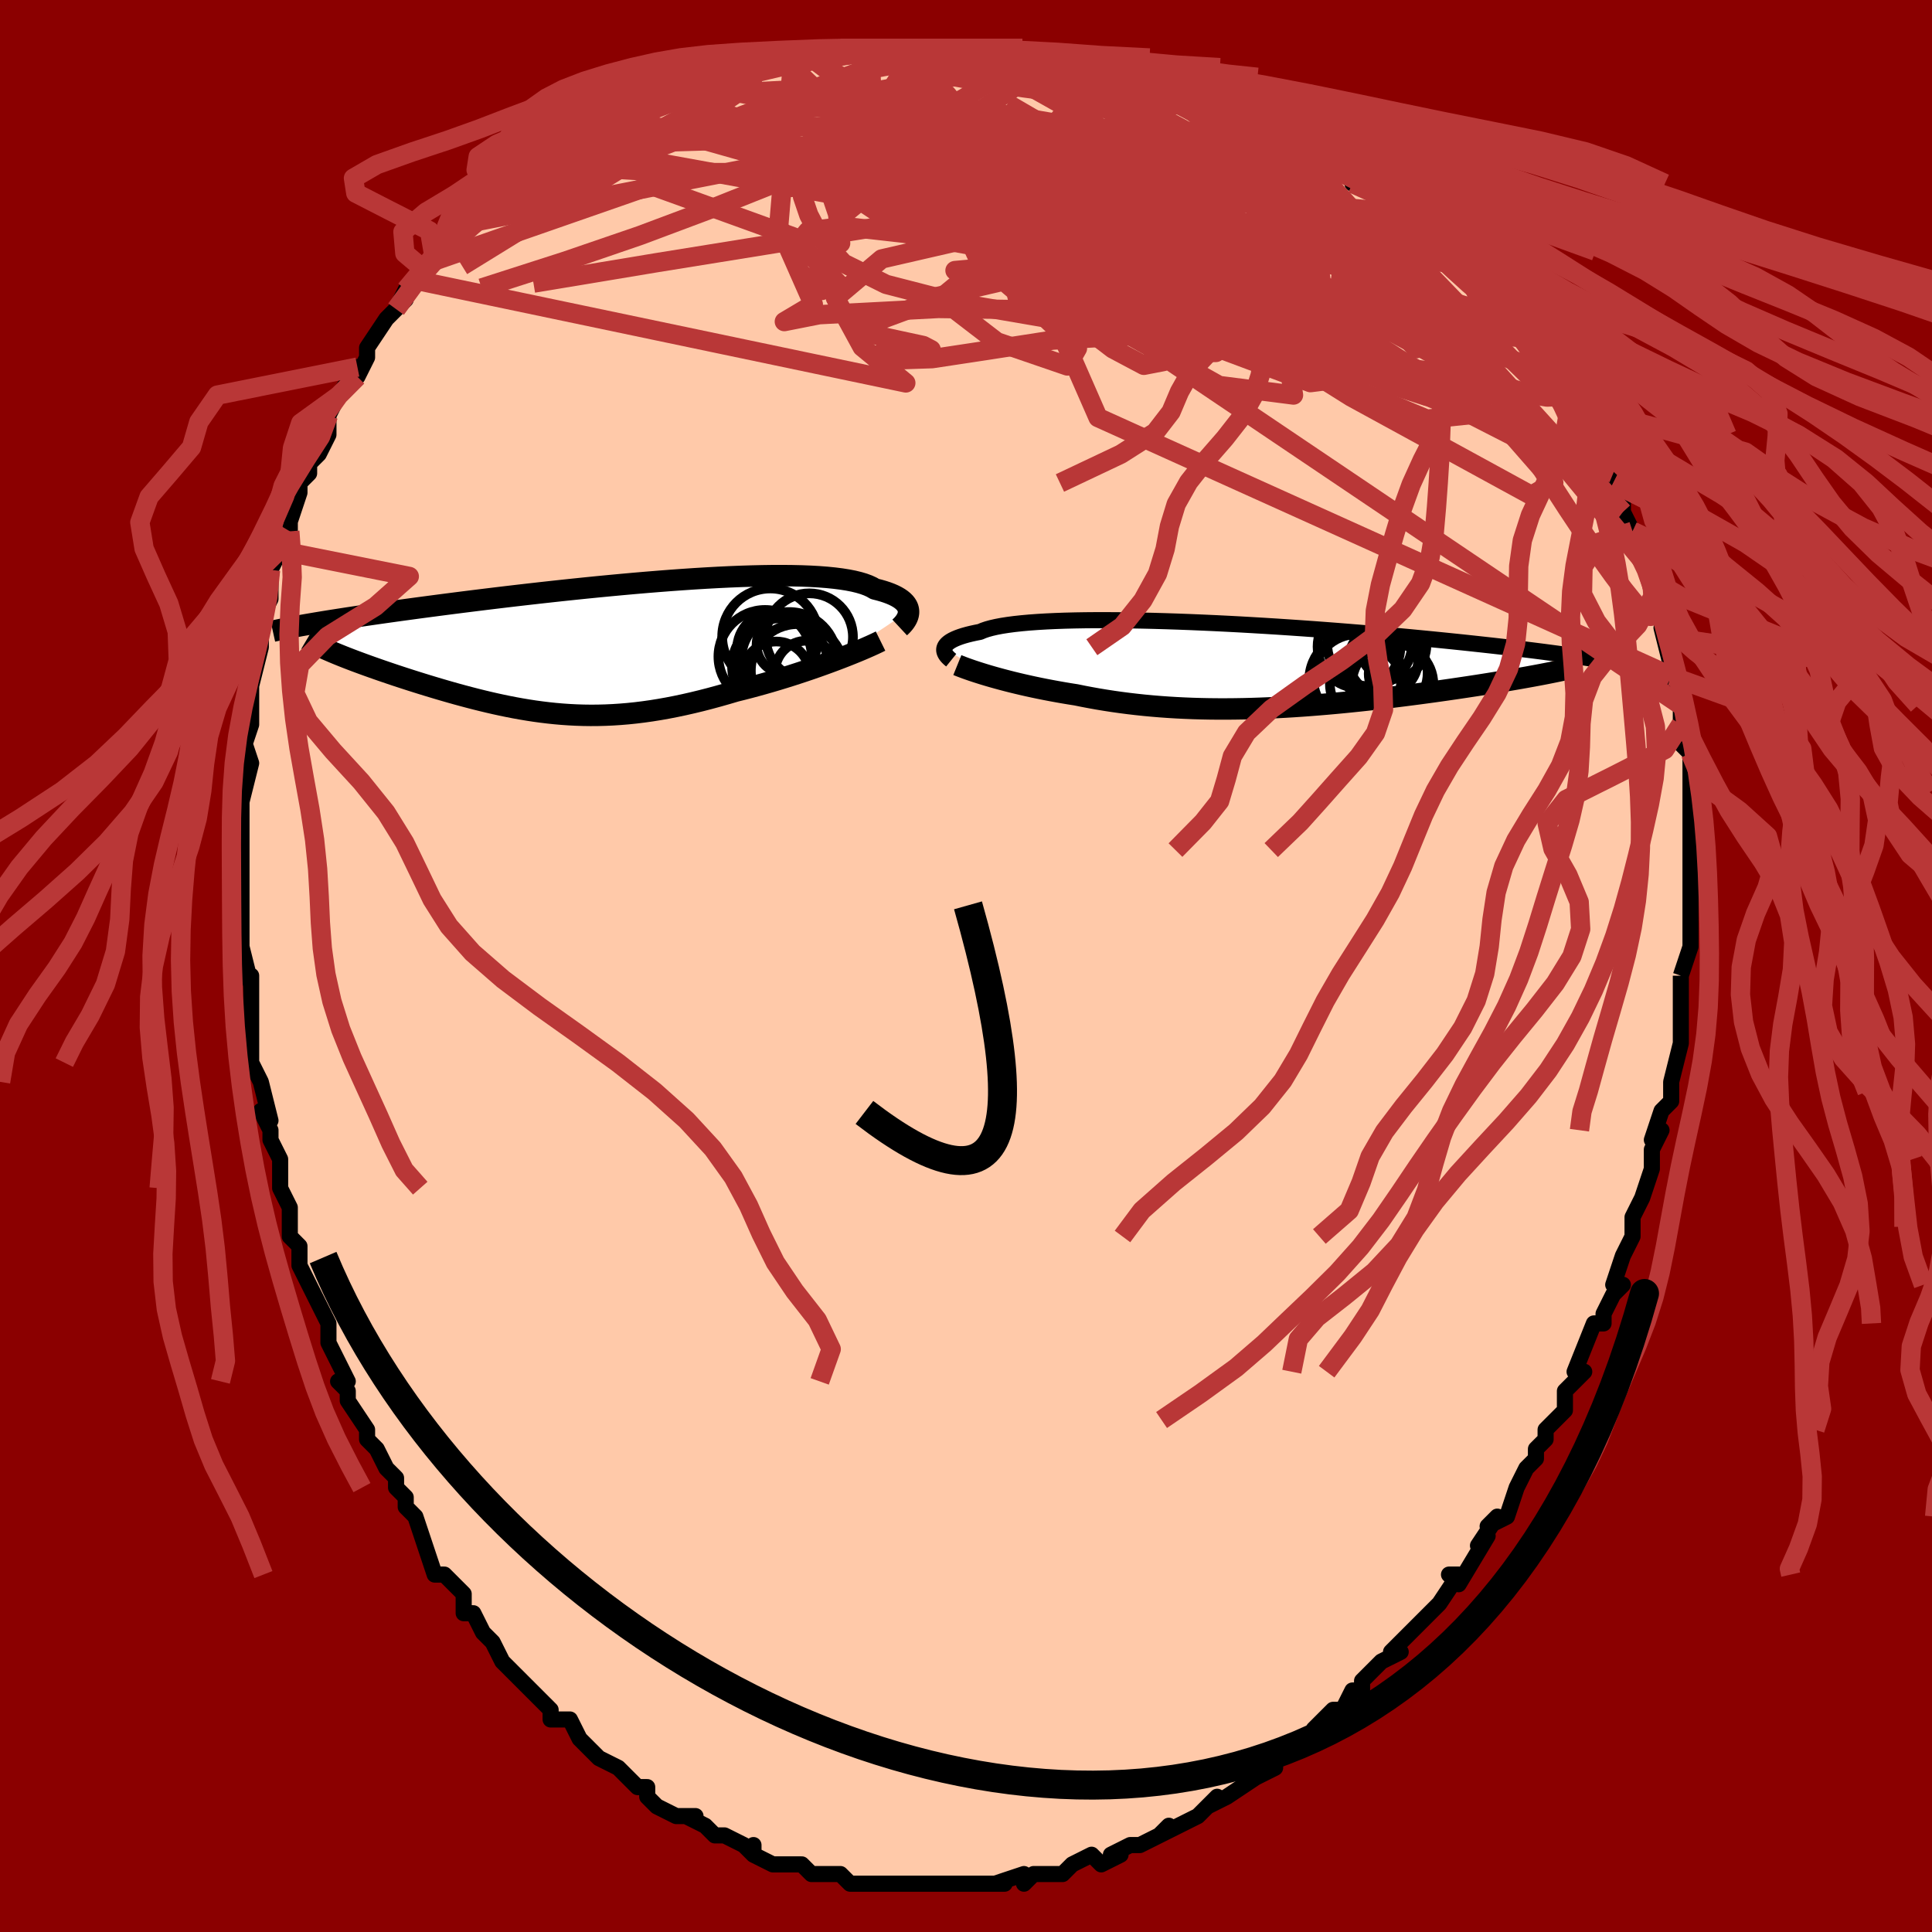 <svg viewBox="-100 -100 200 200" xmlns="http://www.w3.org/2000/svg" width="400" height="400" id="face-svg"><defs><clipPath id="leftEyeClipPath"><polyline points="31.933,-3.671,31.911,-3.85,31.862,-4.028,31.785,-4.204,31.68,-4.377,31.544,-4.547,31.378,-4.713,31.181,-4.876,30.953,-5.033,30.692,-5.186,30.399,-5.333,30.074,-5.474,29.716,-5.609,29.325,-5.737,28.902,-5.859,28.446,-5.974,28.123,-6.162,27.741,-6.337,27.302,-6.499,26.805,-6.647,26.25,-6.782,25.639,-6.901,24.973,-7.007,24.253,-7.098,23.481,-7.176,22.658,-7.239,21.787,-7.288,20.871,-7.324,19.912,-7.346,18.912,-7.356,17.874,-7.354,16.802,-7.339,15.697,-7.313,14.563,-7.277,13.404,-7.23,12.221,-7.173,11.019,-7.107,9.8,-7.033,8.567,-6.95,7.324,-6.861,6.073,-6.764,4.817,-6.662,3.559,-6.554,2.302,-6.441,1.048,-6.324,-0.2,-6.204,-1.44,-6.08,-2.669,-5.953,-3.885,-5.825,-5.086,-5.694,-6.27,-5.563,-7.435,-5.431,-8.58,-5.299,-9.704,-5.167,-10.804,-5.035,-11.881,-4.904,-12.932,-4.774,-13.957,-4.646,-14.956,-4.519,-15.927,-4.394,-16.872,-4.271,-17.789,-4.15,-18.679,-4.032,-19.542,-3.915,-20.378,-3.801,-21.189,-3.689,-21.975,-3.579,-22.738,-3.471,-23.476,-3.365,-24.191,-3.261,-24.882,-3.16,-25.55,-3.06,-26.194,-2.963,-26.815,-2.867,-27.413,-2.774,-27.989,-2.683,-28.542,-2.594,-29.073,-2.507,-29.582,-2.422,-30.07,-2.339,-27.699,0.559,-27.355,0.704,-26.996,0.851,-26.624,1.001,-26.238,1.153,-25.839,1.307,-25.427,1.464,-25.002,1.622,-24.565,1.783,-24.116,1.946,-23.656,2.111,-23.184,2.277,-22.702,2.445,-22.209,2.614,-21.707,2.785,-21.193,2.958,-20.665,3.132,-20.124,3.308,-19.571,3.486,-19.006,3.665,-18.431,3.845,-17.845,4.025,-17.25,4.205,-16.646,4.385,-16.033,4.564,-15.413,4.742,-14.785,4.918,-14.15,5.091,-13.508,5.261,-12.86,5.428,-12.206,5.591,-11.546,5.749,-10.881,5.902,-10.21,6.048,-9.534,6.188,-8.852,6.321,-8.165,6.445,-7.473,6.561,-6.776,6.668,-6.073,6.764,-5.364,6.85,-4.649,6.925,-3.929,6.988,-3.201,7.038,-2.467,7.076,-1.726,7.1,-0.978,7.11,-0.222,7.105,0.543,7.085,1.316,7.05,2.097,6.999,2.888,6.933,3.689,6.85,4.499,6.75,5.319,6.634,6.149,6.501,6.989,6.352,7.839,6.186,8.7,6.004,9.57,5.806,10.45,5.593,11.339,5.364,12.236,5.121,13.141,4.864,14.053,4.595,14.776,4.415,15.499,4.228,16.221,4.034,16.94,3.835,17.655,3.629,18.366,3.419,19.072,3.203,19.771,2.984,20.462,2.761,21.144,2.535,21.815,2.308,22.474,2.079,23.119,1.849,23.748,1.62,24.36,1.392"></polyline></clipPath><clipPath id="rightEyeClipPath"><polyline points="-30.589,-1.7,-30.554,-1.829,-30.492,-1.959,-30.403,-2.087,-30.284,-2.214,-30.136,-2.34,-29.958,-2.464,-29.748,-2.585,-29.505,-2.703,-29.231,-2.819,-28.924,-2.932,-28.583,-3.041,-28.209,-3.146,-27.802,-3.247,-27.361,-3.344,-26.887,-3.437,-26.558,-3.578,-26.169,-3.711,-25.719,-3.836,-25.208,-3.953,-24.638,-4.061,-24.008,-4.16,-23.321,-4.25,-22.577,-4.33,-21.779,-4.402,-20.929,-4.464,-20.03,-4.517,-19.083,-4.561,-18.091,-4.596,-17.057,-4.622,-15.985,-4.64,-14.877,-4.649,-13.737,-4.649,-12.567,-4.642,-11.37,-4.628,-10.151,-4.606,-8.912,-4.577,-7.657,-4.541,-6.388,-4.499,-5.109,-4.451,-3.823,-4.397,-2.533,-4.339,-1.242,-4.275,0.047,-4.207,1.331,-4.134,2.609,-4.058,3.877,-3.979,5.133,-3.896,6.374,-3.811,7.6,-3.724,8.807,-3.635,9.994,-3.544,11.16,-3.451,12.302,-3.358,13.421,-3.264,14.513,-3.17,15.58,-3.075,16.62,-2.981,17.633,-2.887,18.617,-2.793,19.574,-2.7,20.503,-2.608,21.405,-2.517,22.279,-2.427,23.127,-2.339,23.949,-2.251,24.747,-2.165,25.521,-2.08,26.271,-1.997,26.997,-1.914,27.7,-1.833,28.38,-1.753,29.036,-1.674,29.67,-1.597,30.282,-1.521,30.871,-1.446,31.439,-1.374,31.985,-1.302,32.511,-1.232,33.016,-1.164,30.896,1.034,30.451,1.117,29.99,1.201,29.515,1.287,29.026,1.374,28.522,1.461,28.003,1.55,27.471,1.639,26.925,1.73,26.365,1.821,25.792,1.913,25.205,2.006,24.606,2.1,23.993,2.194,23.369,2.288,22.73,2.383,22.076,2.479,21.406,2.576,20.721,2.673,20.021,2.771,19.307,2.868,18.58,2.966,17.839,3.063,17.085,3.16,16.32,3.256,15.543,3.351,14.755,3.445,13.957,3.537,13.15,3.627,12.333,3.715,11.508,3.8,10.676,3.883,9.837,3.962,8.991,4.038,8.14,4.109,7.284,4.177,6.423,4.24,5.559,4.298,4.692,4.35,3.823,4.397,2.953,4.438,2.081,4.473,1.209,4.502,0.337,4.523,-0.534,4.537,-1.403,4.544,-2.27,4.543,-3.135,4.535,-3.997,4.518,-4.855,4.493,-5.708,4.459,-6.557,4.417,-7.401,4.366,-8.239,4.306,-9.071,4.237,-9.896,4.16,-10.714,4.073,-11.524,3.978,-12.327,3.874,-13.121,3.762,-13.905,3.641,-14.681,3.513,-15.446,3.376,-16.201,3.233,-16.944,3.082,-17.598,2.979,-18.243,2.871,-18.878,2.759,-19.505,2.644,-20.121,2.526,-20.726,2.405,-21.32,2.281,-21.902,2.154,-22.471,2.025,-23.028,1.894,-23.57,1.762,-24.098,1.628,-24.61,1.494,-25.106,1.359,-25.585,1.225"></polyline></clipPath><filter id="fuzzy"><feTurbulence id="turbulence" baseFrequency="0.05" numOctaves="3" type="noise" result="noise"></feTurbulence><feDisplacementMap in="SourceGraphic" in2="noise" scale="2"></feDisplacementMap></filter><linearGradient id="rainbowGradient" x1="0%" y1="0%" x2="100%" y2="0%"><stop offset="0%" style="stop-color: rgb(185, 55, 55);  stop-opacity: 1"></stop><stop offset="50%" style="stop-color: rgb(167, 133, 106);  stop-opacity: 1"></stop><stop offset="100%" style="stop-color: rgb(220, 20, 60);  stop-opacity: 1"></stop></linearGradient></defs><title>That&#39;s an ugly face</title><desc>CREATED BY XUAN TANG, MORE INFO AT TXSTC55.GITHUB.IO</desc><rect x="-100" y="-100" width="100%" height="100%" opacity="1" fill="rgb(139, 0, 0)"></rect><polyline id="faceContour" points="74,1,74,1,74,4,74,5,74,5,74,6,74,8,73,12,73,12,73,13,73,14,72,15,71,18,72,17,71,19,71,20,71,21,70,24,69,26,69,27,69,28,68,30,67,33,68,33,67,34,66,36,66,37,66,37,65,37,63,42,64,42,63,43,62,44,62,46,61,47,60,48,60,49,59,50,59,51,58,52,57,54,57,54,56,57,54,58,55,57,53,60,54,59,51,64,50,63,51,63,49,66,49,66,48,67,45,70,45,70,44,71,45,71,43,72,41,74,41,74,41,75,40,75,39,77,38,77,36,79,38,78,34,81,34,81,32,82,32,83,32,83,30,84,30,83,30,84,27,86,25,87,26,86,24,88,24,88,24,88,20,90,21,89,20,90,18,91,17,91,15,92,16,92,14,93,13,92,11,93,10,94,9,94,9,94,7,94,6,95,6,94,3,95,4,95,1,95,1,95,-1,95,0,95,-2,95,-4,95,-4,95,-5,95,-7,95,-7,95,-8,95,-8,95,-10,95,-12,95,-13,94,-14,94,-15,94,-16,94,-17,93,-18,93,-19,93,-20,93,-22,92,-22,91,-22,92,-23,91,-25,90,-26,90,-27,89,-29,88,-28,88,-30,88,-32,87,-33,86,-33,85,-34,85,-35,84,-36,83,-38,82,-38,82,-39,81,-40,80,-40,80,-41,78,-43,78,-43,77,-44,76,-45,75,-46,74,-48,72,-49,70,-49,70,-49,70,-50,69,-51,67,-52,67,-52,65,-53,64,-54,63,-55,63,-56,60,-56,60,-57,57,-58,56,-58,55,-59,54,-59,53,-60,52,-61,50,-62,49,-62,48,-64,45,-64,44,-65,43,-64,43,-65,41,-66,39,-66,39,-66,37,-67,35,-68,33,-69,31,-69,30,-69,29,-70,28,-70,25,-71,23,-71,23,-71,22,-71,20,-72,18,-72,17,-73,15,-72,16,-73,12,-74,10,-74,8,-74,8,-74,8,-74,6,-74,1,-74,2,-75,-2,-75,-3,-75,-2,-75,-6,-75,-5,-75,-9,-75,-8,-75,-12,-75,-10,-75,-16,-75,-15,-75,-16,-75,-17,-74,-21,-75,-24,-75,-22,-74,-25,-74,-27,-74,-28,-74,-29,-74,-29,-73,-33,-73,-35,-73,-35,-73,-36,-72,-38,-72,-41,-72,-41,-71,-43,-70,-45,-70,-45,-70,-46,-69,-49,-69,-50,-68,-51,-68,-52,-67,-53,-66,-55,-66,-56,-66,-57,-65,-59,-65,-59,-63,-62,-63,-61,-62,-63,-62,-64,-62,-64,-60,-67,-59,-68,-58,-69,-59,-68,-58,-70,-57,-71,-56,-72,-55,-74,-55,-73,-54,-74,-52,-77,-51,-77,-50,-79,-49,-79,-47,-80,-46,-81,-45,-82,-43,-83,-42,-84,-42,-84,-41,-85,-42,-85,-41,-85,-38,-87,-38,-87,-36,-88,-34,-89,-34,-89,-31,-90,-31,-90,-31,-90,-27,-92,-27,-92,-27,-91,-24,-92,-23,-93,-22,-93,-21,-93,-19,-94,-18,-93,-16,-94,-16,-94,-13,-95,-13,-95,-14,-94,-10,-95,-10,-95,-7,-95,-7,-95,-5,-95,-6,-95,-3,-95,-2,-95,1,-95,2,-95,2,-95,3,-95,5,-95,5,-94,7,-94,9,-94,10,-94,11,-94,14,-93,17,-93,16,-93,18,-92,18,-92,20,-92,23,-90,23,-90,24,-90,26,-89,26,-89,28,-89,31,-87,28,-89,32,-86,33,-86,33,-86,34,-86,36,-85,37,-84,37,-83,40,-82,40,-81,42,-81,43,-80,44,-79,45,-78,46,-78,45,-78,47,-76,49,-75,50,-74,51,-73,51,-72,53,-71,54,-70,55,-69,55,-68,56,-67,56,-67,58,-65,59,-65,58,-65,61,-61,61,-60,62,-60,62,-60,63,-58,64,-57,65,-55,64,-55,65,-54,67,-51,67,-50,68,-48,68,-48,68,-47,69,-45,69,-44,69,-45,71,-40,70,-42,71,-40,72,-37,73,-34,72,-35,73,-31,73,-33,73,-30,73,-29,74,-27,74,-28,74,-25,74,-23,74,-23,75,-22,75,-18,75,-18,75,-17,75,-16,75,-16,75,-13,75,-12,75,-11,75,-7,75,-6,75,-7,75,-6,75,-4,75,-2,74,1,74,1" fill="#ffc9a9" stroke="black" stroke-width="1.667" stroke-linejoin="round" filter="url(#fuzzy)"></polyline><g transform="translate(28.341 -31.152)"><polyline id="rightCountour" points="-30.589,-1.7,-30.554,-1.829,-30.492,-1.959,-30.403,-2.087,-30.284,-2.214,-30.136,-2.34,-29.958,-2.464,-29.748,-2.585,-29.505,-2.703,-29.231,-2.819,-28.924,-2.932,-28.583,-3.041,-28.209,-3.146,-27.802,-3.247,-27.361,-3.344,-26.887,-3.437,-26.558,-3.578,-26.169,-3.711,-25.719,-3.836,-25.208,-3.953,-24.638,-4.061,-24.008,-4.16,-23.321,-4.25,-22.577,-4.33,-21.779,-4.402,-20.929,-4.464,-20.03,-4.517,-19.083,-4.561,-18.091,-4.596,-17.057,-4.622,-15.985,-4.64,-14.877,-4.649,-13.737,-4.649,-12.567,-4.642,-11.37,-4.628,-10.151,-4.606,-8.912,-4.577,-7.657,-4.541,-6.388,-4.499,-5.109,-4.451,-3.823,-4.397,-2.533,-4.339,-1.242,-4.275,0.047,-4.207,1.331,-4.134,2.609,-4.058,3.877,-3.979,5.133,-3.896,6.374,-3.811,7.6,-3.724,8.807,-3.635,9.994,-3.544,11.16,-3.451,12.302,-3.358,13.421,-3.264,14.513,-3.17,15.58,-3.075,16.62,-2.981,17.633,-2.887,18.617,-2.793,19.574,-2.7,20.503,-2.608,21.405,-2.517,22.279,-2.427,23.127,-2.339,23.949,-2.251,24.747,-2.165,25.521,-2.08,26.271,-1.997,26.997,-1.914,27.7,-1.833,28.38,-1.753,29.036,-1.674,29.67,-1.597,30.282,-1.521,30.871,-1.446,31.439,-1.374,31.985,-1.302,32.511,-1.232,33.016,-1.164,30.896,1.034,30.451,1.117,29.99,1.201,29.515,1.287,29.026,1.374,28.522,1.461,28.003,1.55,27.471,1.639,26.925,1.73,26.365,1.821,25.792,1.913,25.205,2.006,24.606,2.1,23.993,2.194,23.369,2.288,22.73,2.383,22.076,2.479,21.406,2.576,20.721,2.673,20.021,2.771,19.307,2.868,18.58,2.966,17.839,3.063,17.085,3.16,16.32,3.256,15.543,3.351,14.755,3.445,13.957,3.537,13.15,3.627,12.333,3.715,11.508,3.8,10.676,3.883,9.837,3.962,8.991,4.038,8.14,4.109,7.284,4.177,6.423,4.24,5.559,4.298,4.692,4.35,3.823,4.397,2.953,4.438,2.081,4.473,1.209,4.502,0.337,4.523,-0.534,4.537,-1.403,4.544,-2.27,4.543,-3.135,4.535,-3.997,4.518,-4.855,4.493,-5.708,4.459,-6.557,4.417,-7.401,4.366,-8.239,4.306,-9.071,4.237,-9.896,4.16,-10.714,4.073,-11.524,3.978,-12.327,3.874,-13.121,3.762,-13.905,3.641,-14.681,3.513,-15.446,3.376,-16.201,3.233,-16.944,3.082,-17.598,2.979,-18.243,2.871,-18.878,2.759,-19.505,2.644,-20.121,2.526,-20.726,2.405,-21.32,2.281,-21.902,2.154,-22.471,2.025,-23.028,1.894,-23.57,1.762,-24.098,1.628,-24.61,1.494,-25.106,1.359,-25.585,1.225" fill="white" stroke="white" stroke-width="0" stroke-linejoin="round" filter="url(#fuzzy)"></polyline></g><g transform="translate(-37.881 -33.055)"><polyline id="leftCountour" points="31.933,-3.671,31.911,-3.85,31.862,-4.028,31.785,-4.204,31.68,-4.377,31.544,-4.547,31.378,-4.713,31.181,-4.876,30.953,-5.033,30.692,-5.186,30.399,-5.333,30.074,-5.474,29.716,-5.609,29.325,-5.737,28.902,-5.859,28.446,-5.974,28.123,-6.162,27.741,-6.337,27.302,-6.499,26.805,-6.647,26.25,-6.782,25.639,-6.901,24.973,-7.007,24.253,-7.098,23.481,-7.176,22.658,-7.239,21.787,-7.288,20.871,-7.324,19.912,-7.346,18.912,-7.356,17.874,-7.354,16.802,-7.339,15.697,-7.313,14.563,-7.277,13.404,-7.23,12.221,-7.173,11.019,-7.107,9.8,-7.033,8.567,-6.95,7.324,-6.861,6.073,-6.764,4.817,-6.662,3.559,-6.554,2.302,-6.441,1.048,-6.324,-0.2,-6.204,-1.44,-6.08,-2.669,-5.953,-3.885,-5.825,-5.086,-5.694,-6.27,-5.563,-7.435,-5.431,-8.58,-5.299,-9.704,-5.167,-10.804,-5.035,-11.881,-4.904,-12.932,-4.774,-13.957,-4.646,-14.956,-4.519,-15.927,-4.394,-16.872,-4.271,-17.789,-4.15,-18.679,-4.032,-19.542,-3.915,-20.378,-3.801,-21.189,-3.689,-21.975,-3.579,-22.738,-3.471,-23.476,-3.365,-24.191,-3.261,-24.882,-3.16,-25.55,-3.06,-26.194,-2.963,-26.815,-2.867,-27.413,-2.774,-27.989,-2.683,-28.542,-2.594,-29.073,-2.507,-29.582,-2.422,-30.07,-2.339,-27.699,0.559,-27.355,0.704,-26.996,0.851,-26.624,1.001,-26.238,1.153,-25.839,1.307,-25.427,1.464,-25.002,1.622,-24.565,1.783,-24.116,1.946,-23.656,2.111,-23.184,2.277,-22.702,2.445,-22.209,2.614,-21.707,2.785,-21.193,2.958,-20.665,3.132,-20.124,3.308,-19.571,3.486,-19.006,3.665,-18.431,3.845,-17.845,4.025,-17.25,4.205,-16.646,4.385,-16.033,4.564,-15.413,4.742,-14.785,4.918,-14.15,5.091,-13.508,5.261,-12.86,5.428,-12.206,5.591,-11.546,5.749,-10.881,5.902,-10.21,6.048,-9.534,6.188,-8.852,6.321,-8.165,6.445,-7.473,6.561,-6.776,6.668,-6.073,6.764,-5.364,6.85,-4.649,6.925,-3.929,6.988,-3.201,7.038,-2.467,7.076,-1.726,7.1,-0.978,7.11,-0.222,7.105,0.543,7.085,1.316,7.05,2.097,6.999,2.888,6.933,3.689,6.85,4.499,6.75,5.319,6.634,6.149,6.501,6.989,6.352,7.839,6.186,8.7,6.004,9.57,5.806,10.45,5.593,11.339,5.364,12.236,5.121,13.141,4.864,14.053,4.595,14.776,4.415,15.499,4.228,16.221,4.034,16.94,3.835,17.655,3.629,18.366,3.419,19.072,3.203,19.771,2.984,20.462,2.761,21.144,2.535,21.815,2.308,22.474,2.079,23.119,1.849,23.748,1.62,24.36,1.392" fill="white" stroke="white" stroke-width="0" stroke-linejoin="round" filter="url(#fuzzy)"></polyline></g><g transform="translate(28.341 -31.152)"><polyline id="rightUpper" points="-29.872,-0.505,-29.999,-0.607,-30.12,-0.715,-30.233,-0.827,-30.336,-0.944,-30.424,-1.065,-30.497,-1.188,-30.552,-1.314,-30.587,-1.442,-30.6,-1.57,-30.589,-1.7,-30.554,-1.829,-30.492,-1.959,-30.403,-2.087,-30.284,-2.214,-30.136,-2.34,-29.958,-2.464,-29.748,-2.585,-29.505,-2.703,-29.231,-2.819,-28.924,-2.932,-28.583,-3.041,-28.209,-3.146,-27.802,-3.247,-27.361,-3.344,-26.887,-3.437,-26.558,-3.578,-26.169,-3.711,-25.719,-3.836,-25.208,-3.953,-24.638,-4.061,-24.008,-4.16,-23.321,-4.25,-22.577,-4.33,-21.779,-4.402,-20.929,-4.464,-20.03,-4.517,-19.083,-4.561,-18.091,-4.596,-17.057,-4.622,-15.985,-4.64,-14.877,-4.649,-13.737,-4.649,-12.567,-4.642,-11.37,-4.628,-10.151,-4.606,-8.912,-4.577,-7.657,-4.541,-6.388,-4.499,-5.109,-4.451,-3.823,-4.397,-2.533,-4.339,-1.242,-4.275,0.047,-4.207,1.331,-4.134,2.609,-4.058,3.877,-3.979,5.133,-3.896,6.374,-3.811,7.6,-3.724,8.807,-3.635,9.994,-3.544,11.16,-3.451,12.302,-3.358,13.421,-3.264,14.513,-3.17,15.58,-3.075,16.62,-2.981,17.633,-2.887,18.617,-2.793,19.574,-2.7,20.503,-2.608,21.405,-2.517,22.279,-2.427,23.127,-2.339,23.949,-2.251,24.747,-2.165,25.521,-2.08,26.271,-1.997,26.997,-1.914,27.7,-1.833,28.38,-1.753,29.036,-1.674,29.67,-1.597,30.282,-1.521,30.871,-1.446,31.439,-1.374,31.985,-1.302,32.511,-1.232,33.016,-1.164,33.501,-1.097,33.966,-1.032,34.413,-0.968,34.841,-0.906,35.251,-0.845,35.643,-0.785,36.018,-0.728,36.377,-0.671,36.719,-0.616,37.046,-0.562" fill="none" stroke="black" stroke-width="1.667" stroke-linejoin="round" filter="url(#fuzzy)"></polyline><polyline id="rightLower" points="-29.237,0,-28.981,0.104,-28.697,0.213,-28.387,0.328,-28.053,0.447,-27.695,0.571,-27.314,0.697,-26.912,0.826,-26.489,0.958,-26.047,1.091,-25.585,1.225,-25.106,1.359,-24.61,1.494,-24.098,1.628,-23.57,1.762,-23.028,1.894,-22.471,2.025,-21.902,2.154,-21.32,2.281,-20.726,2.405,-20.121,2.526,-19.505,2.644,-18.878,2.759,-18.243,2.871,-17.598,2.979,-16.944,3.082,-16.201,3.233,-15.446,3.376,-14.681,3.513,-13.905,3.641,-13.121,3.762,-12.327,3.874,-11.524,3.978,-10.714,4.073,-9.896,4.16,-9.071,4.237,-8.239,4.306,-7.401,4.366,-6.557,4.417,-5.708,4.459,-4.855,4.493,-3.997,4.518,-3.135,4.535,-2.27,4.543,-1.403,4.544,-0.534,4.537,0.337,4.523,1.209,4.502,2.081,4.473,2.953,4.438,3.823,4.397,4.692,4.35,5.559,4.298,6.423,4.24,7.284,4.177,8.14,4.109,8.991,4.038,9.837,3.962,10.676,3.883,11.508,3.8,12.333,3.715,13.15,3.627,13.957,3.537,14.755,3.445,15.543,3.351,16.32,3.256,17.085,3.16,17.839,3.063,18.58,2.966,19.307,2.868,20.021,2.771,20.721,2.673,21.406,2.576,22.076,2.479,22.73,2.383,23.369,2.288,23.993,2.194,24.606,2.1,25.205,2.006,25.792,1.913,26.365,1.821,26.925,1.73,27.471,1.639,28.003,1.55,28.522,1.461,29.026,1.374,29.515,1.287,29.99,1.201,30.451,1.117,30.896,1.034,31.328,0.952,31.744,0.871,32.146,0.791,32.533,0.713,32.906,0.636,33.265,0.56,33.609,0.485,33.94,0.412,34.257,0.34,34.56,0.268" fill="none" stroke="black" stroke-width="2.222" stroke-linejoin="round" filter="url(#fuzzy)"></polyline><!--[--><circle r="4.572" cx="12.169" cy="1.369" stroke="black" fill="none" stroke-width="1" filter="url(#fuzzy)" clip-path="url(#rightEyeClipPath)"></circle><circle r="3.59" cx="14.875" cy="-0.524" stroke="black" fill="none" stroke-width="1" filter="url(#fuzzy)" clip-path="url(#rightEyeClipPath)"></circle><circle r="3.758" cx="13.086" cy="1.968" stroke="black" fill="none" stroke-width="1" filter="url(#fuzzy)" clip-path="url(#rightEyeClipPath)"></circle><circle r="4.29" cx="12.343" cy="-1.901" stroke="black" fill="none" stroke-width="1" filter="url(#fuzzy)" clip-path="url(#rightEyeClipPath)"></circle><circle r="4.392" cx="13.443" cy="-2.192" stroke="black" fill="none" stroke-width="1" filter="url(#fuzzy)" clip-path="url(#rightEyeClipPath)"></circle><circle r="3.095" cx="16.442" cy="0.902" stroke="black" fill="none" stroke-width="1" filter="url(#fuzzy)" clip-path="url(#rightEyeClipPath)"></circle><circle r="3.477" cx="15.843" cy="-2.042" stroke="black" fill="none" stroke-width="1" filter="url(#fuzzy)" clip-path="url(#rightEyeClipPath)"></circle><circle r="4.215" cx="15.826" cy="1.974" stroke="black" fill="none" stroke-width="1" filter="url(#fuzzy)" clip-path="url(#rightEyeClipPath)"></circle><circle r="4.214" cx="15.234" cy="0.817" stroke="black" fill="none" stroke-width="1" filter="url(#fuzzy)" clip-path="url(#rightEyeClipPath)"></circle><circle r="4.878" cx="12.068" cy="1.567" stroke="black" fill="none" stroke-width="1" filter="url(#fuzzy)" clip-path="url(#rightEyeClipPath)"></circle><!--]--></g><g transform="translate(-37.881 -33.055)"><polyline id="leftUpper" points="31.016,-1.991,31.172,-2.136,31.32,-2.288,31.457,-2.448,31.581,-2.613,31.689,-2.783,31.78,-2.957,31.852,-3.133,31.902,-3.312,31.93,-3.491,31.933,-3.671,31.911,-3.85,31.862,-4.028,31.785,-4.204,31.68,-4.377,31.544,-4.547,31.378,-4.713,31.181,-4.876,30.953,-5.033,30.692,-5.186,30.399,-5.333,30.074,-5.474,29.716,-5.609,29.325,-5.737,28.902,-5.859,28.446,-5.974,28.123,-6.162,27.741,-6.337,27.302,-6.499,26.805,-6.647,26.25,-6.782,25.639,-6.901,24.973,-7.007,24.253,-7.098,23.481,-7.176,22.658,-7.239,21.787,-7.288,20.871,-7.324,19.912,-7.346,18.912,-7.356,17.874,-7.354,16.802,-7.339,15.697,-7.313,14.563,-7.277,13.404,-7.23,12.221,-7.173,11.019,-7.107,9.8,-7.033,8.567,-6.95,7.324,-6.861,6.073,-6.764,4.817,-6.662,3.559,-6.554,2.302,-6.441,1.048,-6.324,-0.2,-6.204,-1.44,-6.08,-2.669,-5.953,-3.885,-5.825,-5.086,-5.694,-6.27,-5.563,-7.435,-5.431,-8.58,-5.299,-9.704,-5.167,-10.804,-5.035,-11.881,-4.904,-12.932,-4.774,-13.957,-4.646,-14.956,-4.519,-15.927,-4.394,-16.872,-4.271,-17.789,-4.15,-18.679,-4.032,-19.542,-3.915,-20.378,-3.801,-21.189,-3.689,-21.975,-3.579,-22.738,-3.471,-23.476,-3.365,-24.191,-3.261,-24.882,-3.16,-25.55,-3.06,-26.194,-2.963,-26.815,-2.867,-27.413,-2.774,-27.989,-2.683,-28.542,-2.594,-29.073,-2.507,-29.582,-2.422,-30.07,-2.339,-30.537,-2.258,-30.984,-2.179,-31.411,-2.101,-31.818,-2.025,-32.206,-1.951,-32.575,-1.879,-32.926,-1.808,-33.259,-1.739,-33.576,-1.671,-33.875,-1.605" fill="none" stroke="black" stroke-width="2.222" stroke-linejoin="round" filter="url(#fuzzy)"></polyline><polyline id="leftLower" points="29.034,-0.58,28.722,-0.426,28.369,-0.259,27.976,-0.08,27.547,0.109,27.085,0.308,26.592,0.514,26.071,0.726,25.524,0.944,24.953,1.167,24.36,1.392,23.748,1.62,23.119,1.849,22.474,2.079,21.815,2.308,21.144,2.535,20.462,2.761,19.771,2.984,19.072,3.203,18.366,3.419,17.655,3.629,16.94,3.835,16.221,4.034,15.499,4.228,14.776,4.415,14.053,4.595,13.141,4.864,12.236,5.121,11.339,5.364,10.45,5.593,9.57,5.806,8.7,6.004,7.839,6.186,6.989,6.352,6.149,6.501,5.319,6.634,4.499,6.75,3.689,6.85,2.888,6.933,2.097,6.999,1.316,7.05,0.543,7.085,-0.222,7.105,-0.978,7.11,-1.726,7.1,-2.467,7.076,-3.201,7.038,-3.929,6.988,-4.649,6.925,-5.364,6.85,-6.073,6.764,-6.776,6.668,-7.473,6.561,-8.165,6.445,-8.852,6.321,-9.534,6.188,-10.21,6.048,-10.881,5.902,-11.546,5.749,-12.206,5.591,-12.86,5.428,-13.508,5.261,-14.15,5.091,-14.785,4.918,-15.413,4.742,-16.033,4.564,-16.646,4.385,-17.25,4.205,-17.845,4.025,-18.431,3.845,-19.006,3.665,-19.571,3.486,-20.124,3.308,-20.665,3.132,-21.193,2.958,-21.707,2.785,-22.209,2.614,-22.702,2.445,-23.184,2.277,-23.656,2.111,-24.116,1.946,-24.565,1.783,-25.002,1.622,-25.427,1.464,-25.839,1.307,-26.238,1.153,-26.624,1.001,-26.996,0.851,-27.355,0.704,-27.699,0.559,-28.029,0.417,-28.345,0.278,-28.647,0.141,-28.934,0.006,-29.206,-0.126,-29.464,-0.255,-29.708,-0.382,-29.938,-0.507,-30.153,-0.629,-30.355,-0.749" fill="none" stroke="black" stroke-width="2.222" stroke-linejoin="round" filter="url(#fuzzy)"></polyline><!--[--><circle r="4.99" cx="18.656" cy="2.048" stroke="black" fill="none" stroke-width="1" filter="url(#fuzzy)" clip-path="url(#leftEyeClipPath)"></circle><circle r="3.915" cx="18.096" cy="0.276" stroke="black" fill="none" stroke-width="1" filter="url(#fuzzy)" clip-path="url(#leftEyeClipPath)"></circle><circle r="3.002" cx="19.204" cy="-0.206" stroke="black" fill="none" stroke-width="1" filter="url(#fuzzy)" clip-path="url(#leftEyeClipPath)"></circle><circle r="4.514" cx="21.664" cy="-1.009" stroke="black" fill="none" stroke-width="1" filter="url(#fuzzy)" clip-path="url(#leftEyeClipPath)"></circle><circle r="3.261" cx="21.373" cy="2.642" stroke="black" fill="none" stroke-width="1" filter="url(#fuzzy)" clip-path="url(#leftEyeClipPath)"></circle><circle r="3.475" cx="18.235" cy="2.938" stroke="black" fill="none" stroke-width="1" filter="url(#fuzzy)" clip-path="url(#leftEyeClipPath)"></circle><circle r="4.978" cx="17.619" cy="-1.047" stroke="black" fill="none" stroke-width="1" filter="url(#fuzzy)" clip-path="url(#leftEyeClipPath)"></circle><circle r="4.82" cx="20.429" cy="2.482" stroke="black" fill="none" stroke-width="1" filter="url(#fuzzy)" clip-path="url(#leftEyeClipPath)"></circle><circle r="4.828" cx="17.08" cy="1.024" stroke="black" fill="none" stroke-width="1" filter="url(#fuzzy)" clip-path="url(#leftEyeClipPath)"></circle><circle r="4.957" cx="19.573" cy="1.368" stroke="black" fill="none" stroke-width="1" filter="url(#fuzzy)" clip-path="url(#leftEyeClipPath)"></circle><!--]--></g><g id="hairs"><!--[--><polyline points="-47,-80,-45.823,-80.962,-44.229,-81.901,-42.439,-82.752,-40.596,-83.487,-38.695,-84.129,-36.647,-84.726,-34.353,-85.326,-31.763,-85.96,-28.892,-86.63,-25.802,-87.32,-22.578,-88.006,-19.301,-88.67,-16.039,-89.305,-12.838,-89.914,-9.72,-90.504,-6.685,-91.073,-3.742,-91.612,-0.934,-92.108,1.639,-92.564,3.857,-93.004,5.682,-93.447,7.293,-93.826" fill="none" stroke="rgb(185, 55, 55)" stroke-width="2" stroke-linejoin="round" filter="url(#fuzzy)"></polyline><polyline points="69,-45,70.068,-42.225,70.523,-40.927,70.915,-39.673,71.234,-38.41,71.398,-37.351,71.377,-36.623,71.186,-36.247,70.848,-36.195,70.38,-36.44,69.778,-36.974,69.025,-37.81,68.096,-38.965,66.97,-40.464,65.633,-42.334,64.071,-44.606,62.267,-47.318,60.203,-50.505,57.881,-54.194,55.342,-58.38,52.639,-63.02,49.759,-68.084,46.574,-73.665" fill="none" stroke="rgb(185, 55, 55)" stroke-width="2" stroke-linejoin="round" filter="url(#fuzzy)"></polyline><polyline points="58,-65,59.92,-62.282,60.854,-60.981,61.412,-60.281,61.8,-59.748,62.054,-59.26,62.141,-58.856,62.024,-58.61,61.693,-58.576,61.153,-58.783,60.393,-59.264,59.373,-60.08,58.032,-61.301,56.309,-62.985,54.165,-65.156,51.58,-67.813,48.539,-70.964,45.021,-74.657,41.039,-78.955" fill="none" stroke="rgb(185, 55, 55)" stroke-width="2" stroke-linejoin="round" filter="url(#fuzzy)"></polyline><polyline points="45,-78,45.529,-77.856,46.097,-77.283,46.947,-76.459,47.858,-75.597,48.647,-74.807,49.241,-74.131,49.628,-73.584,49.799,-73.178,49.733,-72.921,49.406,-72.829,48.807,-72.915,47.931,-73.19,46.777,-73.658,45.332,-74.32,43.574,-75.174,41.482,-76.226,39.038,-77.492,36.223,-79.008,32.989,-80.81,29.246,-82.915,24.893,-85.312,19.917,-87.979,14.521,-90.888" fill="none" stroke="rgb(185, 55, 55)" stroke-width="2" stroke-linejoin="round" filter="url(#fuzzy)"></polyline><polyline points="-38,-87,-37.277,-87.333,-35.797,-87.977,-34.106,-88.648,-32.38,-89.272,-30.666,-89.855,-28.961,-90.419,-27.259,-90.967,-25.578,-91.484,-23.955,-91.958,-22.432,-92.384,-21.045,-92.769,-19.818,-93.116,-18.769,-93.416,-17.921,-93.647,-17.316,-93.788,-17.016,-93.832,-17.094,-93.794,-17.615,-93.707,-18.623,-93.576,-20.137,-93.337" fill="none" stroke="rgb(185, 55, 55)" stroke-width="2" stroke-linejoin="round" filter="url(#fuzzy)"></polyline><polyline points="28,-89,30.396,-87.118,30.819,-86.275,30.027,-85.718,28.348,-85.084,25.828,-84.244,22.403,-83.191,18.002,-81.969,12.565,-80.634,6.044,-79.234,-1.607,-77.795,-10.441,-76.294,-20.53,-74.661,-31.957,-72.819,-44.775,-70.689" fill="none" stroke="rgb(185, 55, 55)" stroke-width="2" stroke-linejoin="round" filter="url(#fuzzy)"></polyline><polyline points="2,-95,3.26,-94.873,4.774,-94.475,6.508,-93.944,8.49,-93.374,10.688,-92.776,13.051,-92.126,15.51,-91.412,17.983,-90.642,20.386,-89.835,22.668,-89.013,24.823,-88.188,26.878,-87.366,28.854,-86.554,30.739,-85.771,32.483,-85.049,34.018,-84.426,35.286,-83.929,36.253,-83.565,36.889,-83.34,37.143,-83.295,36.991,-83.52" fill="none" stroke="rgb(185, 55, 55)" stroke-width="2" stroke-linejoin="round" filter="url(#fuzzy)"></polyline><polyline points="-34,-89,-33.214,-89.261,-31.975,-89.688,-30.735,-90.154,-29.481,-90.64,-28.238,-91.094,-27.062,-91.474,-26.002,-91.781,-25.09,-92.028,-24.361,-92.219,-23.855,-92.333,-23.609,-92.344,-23.658,-92.236,-24.043,-92.008,-24.816,-91.664,-26.041,-91.19,-27.782,-90.548,-30.083,-89.684,-32.94,-88.563,-36.37,-87.133" fill="none" stroke="rgb(185, 55, 55)" stroke-width="2" stroke-linejoin="round" filter="url(#fuzzy)"></polyline><polyline points="65,-55,64.659,-54.625,64.93,-53.712,65.15,-52.752,65.018,-52.079,64.453,-51.819,63.464,-51.969,62.083,-52.493,60.329,-53.359,58.19,-54.556,55.628,-56.086,52.601,-57.951,49.072,-60.156,45.02,-62.714,40.427,-65.67,35.274,-69.107,29.549,-73.126,23.266,-77.789,16.467,-83.057,9.263,-88.81" fill="none" stroke="rgb(185, 55, 55)" stroke-width="2" stroke-linejoin="round" filter="url(#fuzzy)"></polyline><polyline points="-41,-85,-40.927,-85.06,-39.345,-85.341,-36.935,-85.672,-34.011,-85.9,-30.69,-85.966,-27.031,-85.852,-23.075,-85.564,-18.848,-85.12,-14.362,-84.549,-9.629,-83.879,-4.667,-83.123,0.502,-82.28,5.852,-81.345,11.362,-80.316,17.014,-79.206,22.789,-78.03,28.667,-76.806,34.595,-75.562,40.455,-74.331,46.035,-73.14" fill="none" stroke="rgb(185, 55, 55)" stroke-width="2" stroke-linejoin="round" filter="url(#fuzzy)"></polyline><polyline points="50,-74,50.78,-73.04,51.632,-72.072,52.572,-71.132,53.427,-70.265,54.095,-69.517,54.561,-68.929,54.845,-68.533,54.955,-68.344,54.871,-68.363,54.567,-68.579,54.021,-68.991,53.206,-69.638,52.068,-70.609,50.526,-72.008,48.502,-73.879,45.97,-76.162,43.003,-78.794" fill="none" stroke="rgb(185, 55, 55)" stroke-width="2" stroke-linejoin="round" filter="url(#fuzzy)"></polyline><polyline points="18,-92,18.686,-91.868,20.028,-91.417,21.32,-90.88,22.349,-90.421,23.128,-90.068,23.699,-89.801,24.069,-89.59,24.208,-89.418,24.073,-89.279,23.621,-89.177,22.819,-89.129,21.648,-89.153,20.102,-89.258,18.179,-89.442,15.869,-89.691,13.134,-90.004,9.906,-90.392,6.117,-90.887,1.745,-91.531,-3.1,-92.393,-8.1,-93.567" fill="none" stroke="rgb(185, 55, 55)" stroke-width="2" stroke-linejoin="round" filter="url(#fuzzy)"></polyline><polyline points="-27,-91,-24.876,-91.836,-23.63,-92.337,-22.814,-92.526,-22.269,-92.478,-22.001,-92.237,-22.082,-91.826,-22.593,-91.236,-23.604,-90.43,-25.161,-89.35,-27.277,-87.953,-29.932,-86.236,-33.095,-84.223,-36.786,-81.919,-41.106,-79.262,-46.202,-76.15,-52.166,-72.474" fill="none" stroke="rgb(185, 55, 55)" stroke-width="2" stroke-linejoin="round" filter="url(#fuzzy)"></polyline><polyline points="63,-58,63.695,-56.958,63.815,-56.121,63.595,-55.488,63.149,-54.972,62.409,-54.629,61.265,-54.578,59.645,-54.906,57.531,-55.64,54.928,-56.763,51.84,-58.251,48.248,-60.088,44.119,-62.273,39.421,-64.812,34.147,-67.716,28.315,-70.999,21.931,-74.697,14.94,-78.877,7.222,-83.632,-1.265,-89.003" fill="none" stroke="rgb(185, 55, 55)" stroke-width="2" stroke-linejoin="round" filter="url(#fuzzy)"></polyline><polyline points="-27,-92,-26.818,-91.823,-26.11,-91.771,-25.177,-91.926,-24.329,-92.115,-23.686,-92.207,-23.271,-92.157,-23.103,-91.959,-23.239,-91.615,-23.761,-91.117,-24.754,-90.434,-26.284,-89.527,-28.381,-88.362,-31.04,-86.931,-34.242,-85.238,-37.995,-83.267,-42.385,-80.935,-47.608,-78.048" fill="none" stroke="rgb(185, 55, 55)" stroke-width="2" stroke-linejoin="round" filter="url(#fuzzy)"></polyline><polyline points="61,-60,61.565,-59.954,61.732,-59.649,61.617,-59.234,61.117,-58.939,60.157,-58.894,58.733,-59.133,56.85,-59.659,54.483,-60.509,51.574,-61.756,48.069,-63.477,43.944,-65.708,39.199,-68.444,33.832,-71.657,27.79,-75.332,20.958,-79.473,13.177,-84.098,4.29,-89.266" fill="none" stroke="rgb(185, 55, 55)" stroke-width="2" stroke-linejoin="round" filter="url(#fuzzy)"></polyline><polyline points="50,-74,50.789,-73.031,51.671,-72.028,52.662,-71.028,53.591,-70.075,54.361,-69.22,54.956,-68.508,55.393,-67.977,55.673,-67.649,55.769,-67.534,55.635,-67.64,55.213,-67.994,54.438,-68.66,53.24,-69.749,51.589,-71.356,49.587,-73.439,47.45,-75.734" fill="none" stroke="rgb(185, 55, 55)" stroke-width="2" stroke-linejoin="round" filter="url(#fuzzy)"></polyline><polyline points="-42,-84,-41.683,-84.278,-41.03,-84.764,-39.985,-85.352,-38.492,-86.069,-36.645,-86.892,-34.589,-87.766,-32.452,-88.631,-30.338,-89.449,-28.323,-90.2,-26.458,-90.88,-24.757,-91.497,-23.217,-92.055,-21.846,-92.536,-20.691,-92.907,-19.83,-93.142,-19.334,-93.262,-19.27,-93.335,-19.752,-93.369" fill="none" stroke="rgb(185, 55, 55)" stroke-width="2" stroke-linejoin="round" filter="url(#fuzzy)"></polyline><polyline points="2,-95,2.99,-94.895,3.702,-94.541,4.075,-94.046,4.121,-93.485,3.792,-92.84,3.023,-92.052,1.744,-91.071,-0.135,-89.876,-2.709,-88.47,-6.039,-86.863,-10.135,-85.049,-14.97,-83.009,-20.513,-80.728,-26.762,-78.239,-33.738,-75.625,-41.488,-72.968,-50.149,-70.184" fill="none" stroke="rgb(185, 55, 55)" stroke-width="2" stroke-linejoin="round" filter="url(#fuzzy)"></polyline><polyline points="-2,-95,-18.632,-80.536,-9.179,-81.794,-5.524,-84.296,-6.126,-84.974,-6.139,-83.762,-3.987,-81.272,-0.448,-78.233,2.91,-75.386,4.854,-73.39,5.156,-72.694,4.505,-73.437,3.686,-75.435,2.82,-78.262,1.572,-81.348,0.189,-84.091,-0.242,-86.003,-0.156,-86.857,-4.881,-86.859,-20.634,-86.922,-31,-90" fill="none" stroke="rgb(185, 55, 55)" stroke-width="2" stroke-linejoin="round" filter="url(#fuzzy)"></polyline><polyline points="-41,-85,-25.363,-85.464,-0.696,-77.943,15.951,-71.971,18.695,-71.268,14.35,-73.856,11.715,-76.755,14.662,-78.246,21.683,-77.994,28.951,-76.374,33.44,-73.869,34.471,-70.89,33.622,-67.959,33.425,-65.929,35.389,-65.867,38.418,-68.431,39.059,-73.12,33.194,-78.514,15.084,-84.373,-27,-91" fill="none" stroke="rgb(185, 55, 55)" stroke-width="2" stroke-linejoin="round" filter="url(#fuzzy)"></polyline><polyline points="26,-89,48.174,-65.745,43.721,-65.637,31.23,-69.756,18.935,-73.022,10.194,-75.388,6.948,-76.393,10.514,-74.563,20.785,-69.185,34.965,-61.91,47.717,-56.608,53.663,-57.221,50.714,-64.819,41.443,-76.097,30.556,-85.593,17,-93" fill="none" stroke="rgb(185, 55, 55)" stroke-width="2" stroke-linejoin="round" filter="url(#fuzzy)"></polyline><polyline points="58,-65,27.669,-69.403,35.344,-65.037,42.245,-63.971,42.567,-64.999,37.731,-67.16,29.879,-69.598,20.442,-71.438,10.779,-72.301,2.888,-72.357,-1.139,-71.995,-0.512,-71.596,3.497,-71.53,8.291,-72.064,11.73,-73.084,13.545,-74.11,15.272,-75.081,19.442,-76.931,30.238,-79.243,45,-78" fill="none" stroke="rgb(185, 55, 55)" stroke-width="2" stroke-linejoin="round" filter="url(#fuzzy)"></polyline><polyline points="-10,-95,-9.612,-88.31,6.27,-82.072,13.628,-78.969,12.915,-79.581,8.537,-82.406,3.914,-85.63,1.386,-87.876,2.055,-88.413,5.311,-87.261,8.799,-85.145,9.25,-83.147,4.14,-82.065,-6.557,-81.926,-19.817,-82.111,-31.038,-82.16,-36.868,-82.522,-37.505,-84.092,-37.33,-85.917,-42,-84" fill="none" stroke="rgb(185, 55, 55)" stroke-width="2" stroke-linejoin="round" filter="url(#fuzzy)"></polyline><polyline points="33,-86,44.301,-73.548,50.508,-64.04,47.829,-61.602,39.169,-62.783,28.231,-64.536,17.745,-65.278,8.98,-64.789,2.01,-63.707,-3.508,-62.871,-7.507,-62.737,-9.32,-63.142,-8.457,-63.574,-5.756,-63.726,-3.606,-63.804,-4.426,-64.233,-8.168,-65.042,-11.318,-65.81,-9.504,-66.644,-2.496,-69.24,4.822,-75.258,14.31,-79.846,56,-67" fill="none" stroke="rgb(185, 55, 55)" stroke-width="2" stroke-linejoin="round" filter="url(#fuzzy)"></polyline><polyline points="-24,-92,12.579,-66.659,14.451,-64.611,14.149,-68.998,12.393,-73.752,8.387,-76.454,3.256,-77.064,-0.017,-75.982,1.318,-73.08,6.713,-68.517,11.537,-63.935,10.49,-62.115,3.194,-64.615,-2.925,-69.313,4.064,-70.943,32.177,-65.436,67,-51" fill="none" stroke="rgb(185, 55, 55)" stroke-width="2" stroke-linejoin="round" filter="url(#fuzzy)"></polyline><polyline points="5,-95,41.346,-61.109,35.654,-60.389,20.392,-66.077,12.191,-69.555,12.762,-70.292,18.427,-69.499,25.492,-68.019,31.026,-66.378,32.615,-65.135,28.9,-64.786,20.398,-65.46,9.489,-66.873,-0.776,-68.633,-8.275,-70.564,-12.671,-72.748,-14.962,-75.235,-16.274,-77.745,-16.925,-79.659,-16.251,-80.388,-12.761,-79.88,-4.608,-78.803,8.343,-77.866,23.62,-75.638,61,-61" fill="none" stroke="rgb(185, 55, 55)" stroke-width="2" stroke-linejoin="round" filter="url(#fuzzy)"></polyline><polyline points="-27,-91,4.363,-85.392,2.411,-85.22,4.127,-83.613,13.902,-79.446,25.956,-73.78,35.129,-68.418,39.635,-64.657,40.173,-62.946,38.372,-63.164,35.813,-64.86,33.417,-67.394,30.93,-70.202,26.928,-73.125,20.065,-76.397,11.078,-80.206,3.363,-84.259,-0.052,-87.877,-1.974,-90.215,-12.806,-89.57,-45,-82" fill="none" stroke="rgb(185, 55, 55)" stroke-width="2" stroke-linejoin="round" filter="url(#fuzzy)"></polyline><polyline points="24,-90,34.136,-77.677,20.504,-72.878,2.398,-74.509,-8.596,-77.664,-12.124,-80.01,-11.715,-81.233,-10.435,-81.643,-9.276,-81.482,-7.384,-80.841,-3.555,-79.859,2.214,-78.91,8.358,-78.545,12.774,-79.181,14.262,-80.746,13.066,-82.624,10.13,-84.007,5.964,-84.428,0.45,-84.061,-6.06,-83.674,-11.654,-84.423,-13.709,-87.421,-11.953,-92.105,-5,-95" fill="none" stroke="rgb(185, 55, 55)" stroke-width="2" stroke-linejoin="round" filter="url(#fuzzy)"></polyline><polyline points="-42,-85,14.44,-74.754,20.319,-77.17,14.313,-79.618,7.574,-81.589,2.479,-83.883,-0.815,-86.181,-2.899,-87.619,-4.374,-87.546,-5.12,-85.773,-4.165,-82.564,-0.51,-78.593,5.598,-74.872,12.095,-72.486,15.925,-72.077,14.853,-73.327,8.836,-74.913,-0.06,-75.188,-8.728,-73.194,-13.517,-69.154,-10.753,-64.077,-6.231,-60.358,-57,-71" fill="none" stroke="rgb(185, 55, 55)" stroke-width="2" stroke-linejoin="round" filter="url(#fuzzy)"></polyline><polyline points="-52,-77,-21.894,-88.529,-10.679,-92.711,-4.732,-93.788,0.712,-93.105,6.586,-91.053,12.18,-87.908,16.782,-84.057,20.388,-80.044,23.387,-76.58,25.983,-74.399,28.055,-73.966,29.425,-75.228,30.038,-77.62,29.86,-80.324,28.697,-82.606,26.172,-84.063,21.873,-84.756,15.594,-85.274,7.655,-86.5,-1.382,-88.802,-13.293,-90.955,-31,-90" fill="none" stroke="rgb(185, 55, 55)" stroke-width="2" stroke-linejoin="round" filter="url(#fuzzy)"></polyline><polyline points="-18,-93,-19.386,-76.601,-15.805,-68.492,-18.806,-66.708,-15.202,-67.421,-2.862,-68.067,11.661,-67.864,22.226,-67.052,27.716,-66.125,30.709,-65.624,33.475,-66.189,35.422,-68.218,33.948,-71.142,27.493,-73.129,18.325,-72.322,13.679,-69.705,21.801,-71.993,20,-92" fill="none" stroke="rgb(185, 55, 55)" stroke-width="2" stroke-linejoin="round" filter="url(#fuzzy)"></polyline><polyline points="26,-89,27.345,-79.048,15.348,-79.634,5.898,-81.58,0.775,-82.122,0.711,-80.645,3.679,-78.358,6.106,-77.055,5.494,-77.721,1.57,-80.062,-4.275,-82.962,-10.047,-85.278,-13.828,-86.386,-14.142,-86.297,-10.363,-85.475,-3.211,-84.547,5.122,-84.052,11.731,-84.22,14.575,-84.816,13.843,-85.172,11.576,-84.577,8.718,-82.962,1.751,-81.548,-12.455,-83.335,-5,-95" fill="none" stroke="rgb(185, 55, 55)" stroke-width="2" stroke-linejoin="round" filter="url(#fuzzy)"></polyline><polyline points="1,-95,32.625,-80.32,48.128,-69.775,53.821,-63.613,51.817,-60.882,43.432,-60.891,31.617,-63.077,20.46,-66.522,13.032,-70.127,10.116,-73.063,10.628,-75.059,12.876,-76.365,15.58,-77.432,18.11,-78.535,20.08,-79.636,20.778,-80.601,19.108,-81.423,14.467,-81.929,8.113,-81.047,3.656,-76.834,5.344,-69.011,11.204,-65.324,-19,-94" fill="none" stroke="rgb(185, 55, 55)" stroke-width="2" stroke-linejoin="round" filter="url(#fuzzy)"></polyline><polyline points="74,-27,19.286,-63.874,8.713,-75.197,10.138,-77.056,15.011,-74.557,19.057,-70.006,20.838,-65.447,20.476,-62.583,18.412,-62.181,15.204,-63.883,11.731,-66.538,8.954,-68.894,7.38,-70.267,6.937,-70.745,7.543,-70.751,9.982,-70.336,16.197,-68.967,27.94,-66.092,43.969,-61.315,59.488,-53.389,68,-47" fill="none" stroke="rgb(185, 55, 55)" stroke-width="2" stroke-linejoin="round" filter="url(#fuzzy)"></polyline><polyline points="58,-65,32.621,-67.302,33.905,-59.106,26.197,-60.097,14.512,-66.636,7.127,-73.292,5.68,-77.849,7.456,-80.493,9.416,-82.047,10.134,-82.908,9.608,-82.944,8.259,-81.991,6.318,-80.316,3.964,-78.6,1.754,-77.401,0.651,-76.578,1.367,-75.285,3.627,-72.785,6.283,-69.573,8.602,-67.688,14.281,-68.789,58,-65" fill="none" stroke="rgb(185, 55, 55)" stroke-width="2" stroke-linejoin="round" filter="url(#fuzzy)"></polyline><polyline points="33,-86,-2.996,-77.783,0.746,-79.366,4.973,-82.047,4.48,-84.275,1.287,-86.084,-2.849,-87.253,-7.392,-87.455,-11.669,-86.548,-14.328,-84.526,-14.52,-81.475,-13.291,-77.845,-12.977,-74.823,-14.173,-74.202,-13.14,-77.399,-5.005,-84.089,5.566,-91.349,2,-95" fill="none" stroke="rgb(185, 55, 55)" stroke-width="2" stroke-linejoin="round" filter="url(#fuzzy)"></polyline><polyline points="-16,-94,-3.849,-84.79,-7.997,-80.09,1.286,-76.122,18.459,-70.534,34.552,-64.32,44.659,-59.952,47.677,-58.977,44.578,-61.067,36.959,-64.724,26.393,-68.508,14.493,-71.697,3.047,-74.152,-6.31,-75.838,-12.73,-76.564,-16.373,-76.069,-17.811,-74.327,-17.247,-71.843,-14.924,-69.93,-13.242,-70.672,-17.92,-75.496,-32.593,-80.8,-55,-73" fill="none" stroke="rgb(185, 55, 55)" stroke-width="2" stroke-linejoin="round" filter="url(#fuzzy)"></polyline><polyline points="1,-95,18.224,-89.694,20.488,-87.302,22.301,-85.21,26.052,-83.255,28.734,-82.114,27.96,-81.963,23.786,-82.173,18.334,-81.749,14.472,-79.941,14.197,-76.624,17.458,-72.361,22.164,-68.161,25.518,-65.03,25.87,-63.513,23.843,-63.488,21.947,-64.353,22.906,-65.445,27.778,-66.343,35.155,-66.866,42.298,-66.86,47.79,-65.868,53.559,-61.924,70,-42" fill="none" stroke="rgb(185, 55, 55)" stroke-width="2" stroke-linejoin="round" filter="url(#fuzzy)"></polyline><polyline points="33,-86,-1.164,-87.294,-2.582,-88.459,0.254,-88.002,3.509,-86.767,6.682,-85.705,9.168,-85.129,11.353,-84.567,14.181,-83.24,17.908,-80.747,21.944,-77.357,25.818,-73.744,29.926,-70.447,35.146,-67.478,41.833,-64.331,49.344,-60.315,56.361,-55.171,60.846,-50.04,58.514,-48.721,39.861,-58.911,-16,-94" fill="none" stroke="rgb(185, 55, 55)" stroke-width="2" stroke-linejoin="round" filter="url(#fuzzy)"></polyline><polyline points="23,-90,46.596,-63.896,43.059,-68.55,32.95,-77.148,21.547,-83.436,10.211,-87.084,0.801,-88.708,-4.383,-88.744,-3.89,-87.461,1.957,-85.242,11.048,-82.742,20.299,-80.761,26.781,-79.874,28.529,-80.121,24.806,-81.032,16.139,-82.016,4.593,-82.878,-5.909,-84.008,-10.628,-85.786,-8.463,-87.172,-10.343,-84.972,-51,-77" fill="none" stroke="rgb(185, 55, 55)" stroke-width="2" stroke-linejoin="round" filter="url(#fuzzy)"></polyline><polyline points="-36,-88,-0.374,-77.889,2.322,-73.301,2.751,-72.269,7.143,-73.109,15.731,-74.07,25.345,-74.686,32.57,-75.444,35.884,-76.838,35.785,-78.869,33.743,-81.122,31.101,-83.102,28.526,-84.491,26.038,-85.219,23.394,-85.369,20.565,-85.003,18.046,-84.062,16.742,-82.466,17.371,-80.433,19.866,-78.643,23.699,-77.688,29.23,-76.899,38.037,-74.059,50.026,-66.846,68,-47" fill="none" stroke="rgb(185, 55, 55)" stroke-width="2" stroke-linejoin="round" filter="url(#fuzzy)"></polyline><polyline points="-31,-90,27.255,-65.561,32.514,-69.787,22.095,-78.681,12.99,-83.793,10.16,-83.814,13.513,-80.158,21.068,-75.015,29.836,-70.434,36.565,-67.714,38.893,-67.141,36.186,-68.258,29.493,-70.529,20.899,-73.725,12.896,-77.495,7.754,-80.36,6.275,-79.439,7.025,-71.944,13.67,-56.774,73,-30" fill="none" stroke="rgb(185, 55, 55)" stroke-width="2" stroke-linejoin="round" filter="url(#fuzzy)"></polyline><polyline points="1,-95,2.903,-94.926,5.812,-94.651,8.766,-94.242,11.663,-93.744,14.797,-93.154,18.437,-92.463,22.611,-91.671,27.085,-90.795,31.501,-89.857,35.566,-88.876,39.171,-87.863,42.388,-86.816,45.406,-85.722,48.436,-84.565,51.672,-83.332,55.266,-82.018,59.322,-80.625,63.878,-79.156,68.886,-77.607,74.238,-75.972,79.81,-74.25,85.513,-72.453,91.269,-70.61,96.921,-68.756,102.246,-66.914,107.21,-65.073,112.365,-63.188,118.583,-61.227,125.291,-59.239,129.211,-57" fill="none" stroke="rgb(185, 55, 55)" stroke-width="2" stroke-linejoin="round" filter="url(#fuzzy)"></polyline><polyline points="-2,-95,1.107,-94.927,3.687,-94.678,6.409,-94.339,9.47,-93.937,12.798,-93.448,16.198,-92.858,19.515,-92.173,22.699,-91.415,25.793,-90.601,28.878,-89.738,32.038,-88.815,35.327,-87.814,38.755,-86.719,42.296,-85.522,45.935,-84.225,49.714,-82.839,53.735,-81.376,58.114,-79.846,62.886,-78.254,67.93,-76.603,72.97,-74.895,77.66,-73.135,81.722,-71.328,85.07,-69.476,87.85,-67.575,90.374,-65.62,92.992,-63.606,95.976,-61.538,99.481,-59.423,103.582,-57.267,108.252,-55.051,113.159,-52.735,117.518,-50.279,120.796,-47.702,124.503,-45" fill="none" stroke="rgb(185, 55, 55)" stroke-width="2" stroke-linejoin="round" filter="url(#fuzzy)"></polyline><polyline points="-2,-95,1.052,-94.932,3.438,-94.691,5.909,-94.363,8.663,-93.98,11.641,-93.519,14.723,-92.956,17.819,-92.294,20.874,-91.553,23.858,-90.762,26.757,-89.939,29.584,-89.083,32.387,-88.165,35.233,-87.151,38.18,-86.016,41.235,-84.756,44.345,-83.392,47.409,-81.96,50.356,-80.494,53.26,-79.01,56.382,-77.484,60.093,-75.839,65.158,-74" fill="none" stroke="rgb(185, 55, 55)" stroke-width="2" stroke-linejoin="round" filter="url(#fuzzy)"></polyline><polyline points="-2,-95,1.092,-94.928,3.579,-94.679,6.335,-94.342,9.489,-93.941,12.922,-93.455,16.496,-92.868,20.115,-92.186,23.686,-91.429,27.099,-90.618,30.267,-89.76,33.181,-88.843,35.939,-87.85,38.709,-86.762,41.663,-85.571,44.899,-84.279,48.401,-82.898,52.058,-81.439,55.716,-79.915,59.255,-78.329,62.635,-76.684,65.909,-74.981,69.191,-73.226,72.618,-71.426,76.313,-69.584,80.37,-67.696,84.839,-65.751,89.687,-63.739,94.749,-61.668,99.696,-59.565,104.103,-57.452,107.675,-55.31,110.576,-53.009,113.738,-50" fill="none" stroke="rgb(185, 55, 55)" stroke-width="2" stroke-linejoin="round" filter="url(#fuzzy)"></polyline><polyline points="-3,-95,0.022,-94.984,2.46,-94.862,4.997,-94.595,7.757,-94.206,10.689,-93.716,13.709,-93.129,16.749,-92.44,19.764,-91.654,22.726,-90.785,25.619,-89.853,28.446,-88.876,31.213,-87.861,33.924,-86.81,36.569,-85.71,39.136,-84.547,41.616,-83.31,44.016,-81.993,46.359,-80.597,48.669,-79.123,50.966,-77.569,53.256,-75.929,55.539,-74.207,57.814,-72.414,60.082,-70.576,62.347,-68.721,64.621,-66.867,66.952,-65.006,69.436,-63.11,72.19,-61.153,75.18,-59.142,77.882,-57.087,78.77,-55" fill="none" stroke="rgb(185, 55, 55)" stroke-width="2" stroke-linejoin="round" filter="url(#fuzzy)"></polyline><polyline points="-14,-94,-10.605,-94.627,-7.806,-94.862,-5.081,-94.928,-2.263,-94.892,0.661,-94.764,3.694,-94.549,6.838,-94.248,10.088,-93.86,13.436,-93.382,16.872,-92.813,20.379,-92.159,23.939,-91.431,27.553,-90.64,31.275,-89.788,35.207,-88.872,39.459,-87.878,44.077,-86.796,48.978,-85.615,53.969,-84.338,58.826,-82.97,63.418,-81.523,67.786,-80.006,72.129,-78.425,76.697,-76.784,81.652,-75.083,86.991,-73.33,92.559,-71.53,98.122,-69.69,103.442,-67.806,108.352,-65.862,112.839,-63.844,117.127,-61.761,121.602,-59.651,126.621,-57.566,132.734,-55.561,141.198,-54" fill="none" stroke="rgb(185, 55, 55)" stroke-width="2" stroke-linejoin="round" filter="url(#fuzzy)"></polyline><polyline points="-13,-95,-11.046,-95,-8.264,-94.999,-5.507,-94.992,-2.844,-94.96,-0.205,-94.875,2.49,-94.709,5.284,-94.448,8.182,-94.085,11.168,-93.618,14.237,-93.048,17.41,-92.378,20.73,-91.615,24.235,-90.772,27.932,-89.861,31.782,-88.897,35.71,-87.887,39.628,-86.831,43.466,-85.723,47.185,-84.553,50.778,-83.313,54.264,-81.996,57.673,-80.599,61.056,-79.123,64.489,-77.565,68.077,-75.924,71.929,-74.204,76.116,-72.417,80.612,-70.582,85.266,-68.723,89.822,-66.855,93.991,-64.973,97.554,-63.055,100.477,-61.072,103.016,-58.998,105.768,-56.779,109.595,-54.249,115.309,-51" fill="none" stroke="rgb(185, 55, 55)" stroke-width="2" stroke-linejoin="round" filter="url(#fuzzy)"></polyline><polyline points="-16,-94,-13.706,-94.627,-11.368,-94.865,-8.706,-94.951,-5.909,-94.971,-3.059,-94.944,-0.112,-94.858,3.017,-94.695,6.377,-94.44,9.946,-94.086,13.669,-93.631,17.5,-93.073,21.426,-92.415,25.448,-91.664,29.556,-90.831,33.724,-89.929,37.925,-88.973,42.159,-87.973,46.462,-86.93,50.89,-85.838,55.469,-84.686,60.151,-83.463,64.815,-82.163,69.331,-80.784,73.675,-79.329,78.025,-77.793,82.73,-76.167,88.125,-74.444,94.271,-72.633,100.829,-70.767,107.23,-68.9,113.058,-67.082,118.361,-65.305,123.454,-63.315,127.204,-60" fill="none" stroke="rgb(185, 55, 55)" stroke-width="2" stroke-linejoin="round" filter="url(#fuzzy)"></polyline><polyline points="-18,-93,-15.719,-93.876,-13.042,-94.449,-10.319,-94.754,-7.722,-94.896,-5.277,-94.945,-2.94,-94.932,-0.658,-94.857,1.619,-94.706,3.93,-94.468,6.293,-94.135,8.7,-93.703,11.118,-93.169,13.504,-92.535,15.816,-91.804,18.026,-90.985,20.12,-90.093,22.092,-89.147,23.931,-88.164,25.618,-87.155,27.14,-86.114,28.51,-85.017,29.797,-83.832,31.107,-82.54,32.527,-81.166,34.012,-79.775,35.306,-78.428,36.11,-77.037,36.868,-75" fill="none" stroke="rgb(185, 55, 55)" stroke-width="2" stroke-linejoin="round" filter="url(#fuzzy)"></polyline><polyline points="-42,-85,-38.846,-86.584,-36.303,-87.802,-33.879,-88.875,-31.466,-89.847,-29.072,-90.705,-26.696,-91.45,-24.315,-92.099,-21.904,-92.677,-19.444,-93.201,-16.934,-93.676,-14.383,-94.09,-11.812,-94.425,-9.241,-94.67,-6.691,-94.824,-4.167,-94.895,-1.669,-94.892,0.818,-94.818,3.319,-94.665,5.877,-94.42,8.541,-94.083,11.332,-93.667,14.171,-93.202,16.833,-92.695,19.119,-92" fill="none" stroke="rgb(185, 55, 55)" stroke-width="2" stroke-linejoin="round" filter="url(#fuzzy)"></polyline><polyline points="-41,-85,-39.977,-85.649,-37.959,-86.903,-35.989,-88.173,-34.206,-89.287,-32.353,-90.252,-30.252,-91.109,-27.901,-91.879,-25.395,-92.564,-22.835,-93.157,-20.29,-93.648,-17.778,-94.038,-15.269,-94.336,-12.703,-94.557,-10.024,-94.713,-7.207,-94.81,-4.266,-94.843,-1.236,-94.807,1.853,-94.692,5.019,-94.499,8.359,-94.235,12.04,-93.906,16.188,-93.485,20.623,-92.875,24.077,-92" fill="none" stroke="rgb(185, 55, 55)" stroke-width="2" stroke-linejoin="round" filter="url(#fuzzy)"></polyline><polyline points="-41,-85,-41.901,-85.644,-39.487,-86.893,-36.503,-88.162,-33.737,-89.275,-31.196,-90.24,-28.723,-91.096,-26.228,-91.867,-23.715,-92.557,-21.237,-93.155,-18.844,-93.652,-16.544,-94.046,-14.289,-94.346,-11.995,-94.569,-9.585,-94.731,-7.02,-94.837,-4.311,-94.884,-1.513,-94.863,1.293,-94.757,4.057,-94.56,6.843,-94.297,9.803,-94.068,12.687,-94" fill="none" stroke="rgb(185, 55, 55)" stroke-width="2" stroke-linejoin="round" filter="url(#fuzzy)"></polyline><polyline points="-46,-81,-44.614,-82.604,-43.679,-83.917,-42.173,-85.176,-40.233,-86.406,-38.067,-87.576,-35.784,-88.663,-33.43,-89.65,-31.034,-90.53,-28.613,-91.305,-26.17,-91.988,-23.693,-92.593,-21.154,-93.134,-18.531,-93.615,-15.818,-94.03,-13.037,-94.367,-10.222,-94.619,-7.409,-94.781,-4.618,-94.86,-1.842,-94.86,0.948,-94.784,3.801,-94.626,6.775,-94.38,9.925,-94.041,13.265,-93.614,16.741,-93.097,20.28,-92.447,24.054,-91.517,29.025,-90" fill="none" stroke="rgb(185, 55, 55)" stroke-width="2" stroke-linejoin="round" filter="url(#fuzzy)"></polyline><polyline points="-47,-80,-45.192,-81.814,-44.489,-83.283,-44.447,-84.5,-44.046,-85.652,-43.199,-86.813,-42.275,-87.959,-41.344,-89.041,-40.083,-90.031,-38.161,-90.924,-35.573,-91.727,-32.628,-92.444,-29.68,-93.069,-26.887,-93.594,-24.171,-94.013,-21.351,-94.332,-18.298,-94.57,-14.973,-94.747,-11.336,-94.875,-7.272,-94.956,-2.663,-94.992,2.19,-95,5.717,-95" fill="none" stroke="rgb(185, 55, 55)" stroke-width="2" stroke-linejoin="round" filter="url(#fuzzy)"></polyline><polyline points="-47,-80,-44.954,-81.839,-43.104,-83.32,-41.373,-84.559,-39.488,-85.735,-37.364,-86.908,-35.057,-88.051,-32.65,-89.124,-30.192,-90.104,-27.705,-90.986,-25.204,-91.771,-22.714,-92.459,-20.257,-93.05,-17.849,-93.541,-15.486,-93.937,-13.144,-94.243,-10.791,-94.468,-8.394,-94.618,-5.934,-94.697,-3.401,-94.704,-0.802,-94.638,1.86,-94.494,4.579,-94.269,7.35,-93.959,10.161,-93.56,12.983,-93.068,15.772,-92.482,18.482,-91.807,21.075,-91.062,23.541,-90.273,25.89,-89.464,28.16,-88.63,30.419,-87.721,32.753,-86.669,35.167,-85.471,37.742,-84" fill="none" stroke="rgb(185, 55, 55)" stroke-width="2" stroke-linejoin="round" filter="url(#fuzzy)"></polyline><polyline points="-47,-80,-46.032,-81.828,-45.102,-83.305,-43.56,-84.534,-41.749,-85.7,-40,-86.869,-38.344,-88.013,-36.599,-89.089,-34.564,-90.073,-32.162,-90.96,-29.472,-91.754,-26.665,-92.454,-23.914,-93.058,-21.311,-93.562,-18.844,-93.968,-16.415,-94.282,-13.896,-94.516,-11.179,-94.68,-8.215,-94.779,-5.019,-94.812,-1.648,-94.774,1.848,-94.66,5.479,-94.467,9.341,-94.198,13.581,-93.856,18.238,-93.428,23.012,-92.898,27.132,-92.322,30.174,-92" fill="none" stroke="rgb(185, 55, 55)" stroke-width="2" stroke-linejoin="round" filter="url(#fuzzy)"></polyline><polyline points="-49,-79,-49.68,-80.836,-50.712,-82.406,-50.494,-83.788,-48.56,-85.081,-45.671,-86.316,-42.515,-87.487,-39.452,-88.577,-36.654,-89.572,-34.183,-90.462,-31.978,-91.249,-29.868,-91.941,-27.644,-92.554,-25.153,-93.105,-22.356,-93.601,-19.314,-94.036,-16.12,-94.396,-12.841,-94.665,-9.488,-94.84,-6.033,-94.929,-2.441,-94.95,1.319,-94.912,5.275,-94.801,9.484,-94.583,14.048,-94.249,19.003,-94" fill="none" stroke="rgb(185, 55, 55)" stroke-width="2" stroke-linejoin="round" filter="url(#fuzzy)"></polyline><polyline points="-49,-79,-47.266,-80.857,-47.197,-82.44,-47.688,-83.837,-47.356,-85.142,-45.704,-86.384,-43.032,-87.555,-39.863,-88.639,-36.584,-89.624,-33.379,-90.504,-30.297,-91.283,-27.334,-91.971,-24.477,-92.58,-21.709,-93.118,-19,-93.586,-16.306,-93.981,-13.575,-94.298,-10.756,-94.53,-7.816,-94.677,-4.735,-94.737,-1.505,-94.713,1.889,-94.603,5.466,-94.405,9.252,-94.115,13.26,-93.728,17.482,-93.242,21.877,-92.653,26.384,-91.962,30.94,-91.174,35.513,-90.3,40.115,-89.359,44.797,-88.376,49.606,-87.382,54.529,-86.397,59.451,-85.401,64.142,-84.281,68.341,-82.839,72.352,-81" fill="none" stroke="rgb(185, 55, 55)" stroke-width="2" stroke-linejoin="round" filter="url(#fuzzy)"></polyline><polyline points="-51,-77,-48.912,-78.911,-47.209,-80.691,-46.506,-82.274,-46.185,-83.699,-45.455,-85.022,-44.045,-86.27,-42.101,-87.445,-39.84,-88.536,-37.389,-89.532,-34.81,-90.426,-32.165,-91.218,-29.52,-91.918,-26.901,-92.538,-24.273,-93.091,-21.56,-93.583,-18.692,-94.01,-15.647,-94.36,-12.45,-94.624,-9.151,-94.797,-5.792,-94.886,-2.387,-94.899,1.078,-94.84,4.654,-94.7,8.426,-94.466,12.513,-94.128,17.006,-93.707,21.828,-93.266,26.287,-93" fill="none" stroke="rgb(185, 55, 55)" stroke-width="2" stroke-linejoin="round" filter="url(#fuzzy)"></polyline><polyline points="-54,-74,-53.772,-76.545,-52.919,-78.661,-50.414,-80.501,-47.555,-82.121,-45.079,-83.579,-43.111,-84.923,-41.476,-86.182,-39.908,-87.364,-38.168,-88.463,-36.119,-89.468,-33.744,-90.372,-31.118,-91.174,-28.346,-91.882,-25.515,-92.509,-22.668,-93.071,-19.807,-93.576,-16.928,-94.02,-14.033,-94.391,-11.138,-94.67,-8.252,-94.851,-5.36,-94.944,-2.432,-94.973,0.548,-94.952,3.549,-94.865,6.537,-94.625,9.443,-94" fill="none" stroke="rgb(185, 55, 55)" stroke-width="2" stroke-linejoin="round" filter="url(#fuzzy)"></polyline><polyline points="-55,-73,-55.531,-76.1,-59.756,-78.255,-63.167,-80.006,-63.409,-81.556,-60.984,-82.962,-57.343,-84.26,-53.63,-85.49,-50.319,-86.677,-47.363,-87.819,-44.491,-88.899,-41.46,-89.9,-38.185,-90.813,-34.754,-91.635,-31.361,-92.367,-28.193,-93.006,-25.341,-93.543,-22.765,-93.975,-20.321,-94.308,-17.814,-94.556,-15.022,-94.739,-11.706,-94.871,-7.663,-94.954,-2.878,-94.992,2.147,-95,5.842,-95" fill="none" stroke="rgb(185, 55, 55)" stroke-width="2" stroke-linejoin="round" filter="url(#fuzzy)"></polyline><polyline points="-55,-74,-53.68,-74.944,-52.254,-76.731,-50.545,-78.637,-48.541,-80.431,-46.46,-82.064,-44.452,-83.549,-42.512,-84.917,-40.548,-86.19,-38.469,-87.374,-36.236,-88.467,-33.868,-89.464,-31.42,-90.361,-28.95,-91.16,-26.489,-91.87,-24.035,-92.497,-21.559,-93.051,-19.018,-93.534,-16.378,-93.944,-13.625,-94.276,-10.767,-94.525,-7.827,-94.688,-4.835,-94.766,-1.812,-94.76,1.237,-94.67,4.328,-94.494,7.489,-94.228,10.755,-93.866,14.155,-93.405,17.704,-92.838,21.408,-92.162,25.26,-91.377,29.242,-90.494,33.346,-89.522,37.616,-88.443,42.03,-87.213,45.48,-86" fill="none" stroke="rgb(185, 55, 55)" stroke-width="2" stroke-linejoin="round" filter="url(#fuzzy)"></polyline><polyline points="-55,-74,-54.644,-74.935,-52.33,-76.713,-49.83,-78.614,-47.619,-80.406,-45.718,-82.037,-43.976,-83.52,-42.222,-84.886,-40.343,-86.158,-38.293,-87.344,-36.078,-88.442,-33.737,-89.445,-31.32,-90.348,-28.867,-91.152,-26.395,-91.864,-23.9,-92.495,-21.361,-93.056,-18.752,-93.55,-16.058,-93.976,-13.283,-94.326,-10.453,-94.59,-7.607,-94.767,-4.778,-94.858,-1.982,-94.87,0.792,-94.805,3.587,-94.659,6.474,-94.422,9.536,-94.09,12.821,-93.678,16.243,-93.211,19.469,-92.7,22.038,-92" fill="none" stroke="rgb(185, 55, 55)" stroke-width="2" stroke-linejoin="round" filter="url(#fuzzy)"></polyline><polyline points="-56,-72,-58.09,-73.771,-58.287,-76.003,-55.902,-78.039,-52.926,-79.824,-50.564,-81.409,-49.079,-82.84,-48.211,-84.155,-47.571,-85.396,-46.875,-86.589,-45.993,-87.738,-44.87,-88.828,-43.448,-89.84,-41.659,-90.765,-39.496,-91.601,-37.068,-92.352,-34.555,-93.014,-32.063,-93.574,-29.511,-94.019,-26.666,-94.348,-23.299,-94.586,-19.359,-94.78,-15.239,-94.943,-12.284,-95" fill="none" stroke="rgb(185, 55, 55)" stroke-width="2" stroke-linejoin="round" filter="url(#fuzzy)"></polyline><polyline points="-58,-70,-56.472,-71.826,-54.829,-73.859,-52.768,-75.973,-50.488,-77.96,-48.209,-79.756,-46.053,-81.368,-44.036,-82.829,-42.1,-84.175,-40.16,-85.441,-38.147,-86.643,-36.028,-87.786,-33.805,-88.861,-31.497,-89.858,-29.125,-90.768,-26.705,-91.586,-24.254,-92.31,-21.787,-92.937,-19.321,-93.464,-16.867,-93.893,-14.422,-94.229,-11.964,-94.482,-9.462,-94.661,-6.886,-94.773,-4.225,-94.817,-1.488,-94.79,1.304,-94.685,4.154,-94.5,7.123,-94.242,10.338,-93.914,13.898,-93.492,17.621,-92.881,20.298,-92" fill="none" stroke="rgb(185, 55, 55)" stroke-width="2" stroke-linejoin="round" filter="url(#fuzzy)"></polyline><polyline points="75,-22,76.341,-18.77,80.067,-16.059,82.97,-13.43,83.701,-10.789,82.93,-8.13,81.737,-5.438,80.776,-2.69,80.252,0.118,80.169,2.959,80.49,5.78,81.192,8.53,82.245,11.179,83.616,13.742,85.265,16.283,87.116,18.884,89.014,21.609,90.72,24.464,92.002,27.384,92.792,30.267,93.258,32.994,93.649,35.383,93.735,37" fill="none" stroke="rgb(185, 55, 55)" stroke-width="2" stroke-linejoin="round" filter="url(#fuzzy)"></polyline><polyline points="-59,-68,-57.036,-70.684,-55.142,-72.831,-53.196,-74.745,-51.115,-76.616,-48.934,-78.451,-46.735,-80.202,-44.575,-81.834,-42.458,-83.339,-40.35,-84.731,-38.207,-86.024,-36,-87.225,-33.726,-88.337,-31.401,-89.353,-29.043,-90.271,-26.665,-91.089,-24.27,-91.813,-21.85,-92.456,-19.397,-93.029,-16.907,-93.538,-14.387,-93.981,-11.852,-94.35,-9.325,-94.63,-6.831,-94.817,-4.388,-94.917,-2.004,-94.945,0.319,-94.91,2.586,-94.801,4.819,-94.585,7.099,-94.252,9.623,-94" fill="none" stroke="rgb(185, 55, 55)" stroke-width="2" stroke-linejoin="round" filter="url(#fuzzy)"></polyline><polyline points="-63,-61,-64.931,-59.062,-66.404,-57.013,-67.88,-54.792,-69.217,-52.412,-70.409,-49.913,-71.603,-47.323,-72.906,-44.66,-74.282,-41.936,-75.612,-39.165,-76.802,-36.357,-77.858,-33.519,-78.886,-30.658,-80.017,-27.786,-81.336,-24.923,-82.816,-22.09,-84.325,-19.298,-85.664,-16.536,-86.655,-13.764,-87.221,-10.925,-87.45,-7.957,-87.605,-4.818,-88.051,-1.507,-89.084,1.886,-90.675,5.134,-92.298,7.891,-93.342,10" fill="none" stroke="rgb(185, 55, 55)" stroke-width="2" stroke-linejoin="round" filter="url(#fuzzy)"></polyline><polyline points="-63,-62,-77.494,-59.099,-79.414,-56.324,-80.174,-53.701,-82.346,-51.143,-84.566,-48.568,-85.523,-45.928,-85.083,-43.204,-83.848,-40.397,-82.527,-37.524,-81.651,-34.605,-81.543,-31.653,-82.354,-28.667,-84.082,-25.636,-86.565,-22.557,-89.515,-19.442,-92.588,-16.321,-95.479,-13.236,-97.995,-10.221,-100.068,-7.291,-101.736,-4.435,-103.082,-1.618,-104.192,1.198,-105.126,4.048,-105.903,6.945,-106.485,9.885,-106.787,12.855,-106.717,15.835,-106.255,18.814,-105.528,21.785,-104.81,24.75,-104.412,27.714,-104.505,30.684,-105.052,33.657,-105.932,36.613,-107.157,39.493,-108.965,42.138,-112.184,44" fill="none" stroke="rgb(185, 55, 55)" stroke-width="2" stroke-linejoin="round" filter="url(#fuzzy)"></polyline><polyline points="-65,-59,-68.869,-56.202,-69.718,-53.634,-69.968,-51.164,-70.522,-48.661,-71.639,-46.079,-73.3,-43.402,-75.31,-40.633,-77.359,-37.788,-79.137,-34.898,-80.473,-31.992,-81.409,-29.072,-82.163,-26.115,-83.012,-23.084,-84.14,-19.964,-85.56,-16.783,-87.121,-13.614,-88.617,-10.55,-89.93,-7.666,-91.129,-4.974,-92.442,-2.4,-94.107,0.211,-96.121,3.022,-98.093,6.037,-99.431,8.973,-99.941,12" fill="none" stroke="rgb(185, 55, 55)" stroke-width="2" stroke-linejoin="round" filter="url(#fuzzy)"></polyline><polyline points="-66,-57,-67.376,-54.774,-69.381,-52.29,-70.689,-49.703,-71.408,-47.051,-72.032,-44.336,-72.88,-41.565,-73.989,-38.749,-75.217,-35.9,-76.381,-33.027,-77.369,-30.138,-78.157,-27.247,-78.786,-24.369,-79.308,-21.509,-79.764,-18.662,-80.17,-15.805,-80.533,-12.908,-80.846,-9.943,-81.095,-6.893,-81.259,-3.763,-81.31,-0.577,-81.231,2.628,-81.019,5.81,-80.697,8.935,-80.297,11.982,-79.857,14.943,-79.403,17.825,-78.947,20.651,-78.499,23.456,-78.081,26.285,-77.724,29.183,-77.441,32.174,-77.183,35.231,-76.88,38.221,-76.661,40.88,-77.181,43" fill="none" stroke="rgb(185, 55, 55)" stroke-width="2" stroke-linejoin="round" filter="url(#fuzzy)"></polyline><polyline points="-66,-57,-66.819,-54.793,-68.412,-52.329,-69.991,-49.763,-71.469,-47.134,-72.963,-44.443,-74.5,-41.694,-75.983,-38.901,-77.28,-36.075,-78.301,-33.222,-79.041,-30.351,-79.574,-27.473,-80.018,-24.608,-80.487,-21.77,-81.046,-18.962,-81.7,-16.162,-82.404,-13.334,-83.084,-10.431,-83.66,-7.418,-84.067,-4.286,-84.259,-1.06,-84.222,2.205,-83.982,5.443,-83.612,8.604,-83.237,11.677,-83.016,14.654,-83.055,17.499,-83.291,20.206,-83.526,23" fill="none" stroke="rgb(185, 55, 55)" stroke-width="2" stroke-linejoin="round" filter="url(#fuzzy)"></polyline><polyline points="-70,-45,-69.846,-42.882,-69.751,-40.243,-69.965,-37.32,-70.081,-34.335,-70.011,-31.396,-69.808,-28.497,-69.493,-25.567,-69.049,-22.537,-68.493,-19.4,-67.915,-16.213,-67.433,-13.071,-67.122,-10.055,-66.955,-7.202,-66.833,-4.484,-66.633,-1.826,-66.259,0.865,-65.64,3.653,-64.734,6.543,-63.552,9.494,-62.202,12.463,-60.847,15.433,-59.541,18.381,-58.157,21.123,-56.498,23" fill="none" stroke="rgb(185, 55, 55)" stroke-width="2" stroke-linejoin="round" filter="url(#fuzzy)"></polyline><polyline points="-70,-45,-71.296,-42.85,-74.008,-40.17,-77.433,-37.212,-79.979,-34.2,-81.146,-31.227,-81.475,-28.279,-81.766,-25.288,-82.563,-22.21,-84.067,-19.056,-86.244,-15.886,-88.949,-12.771,-92.009,-9.761,-95.262,-6.867,-98.551,-4.057,-101.699,-1.281,-104.48,1.51,-106.641,4.349,-107.973,7.244,-108.439,10.183,-108.261,13.147,-107.91,16.119,-107.965,19.087,-108.883,22.048,-110.783,25.004,-113.36,27.956,-115.973,30.905,-117.869,33.842,-118.451,36.745,-117.518,39.582,-115.465,42.325,-113.372,44.978,-112.584,47.595,-113.326,50" fill="none" stroke="rgb(185, 55, 55)" stroke-width="2" stroke-linejoin="round" filter="url(#fuzzy)"></polyline><polyline points="-71,-43,-57.631,-40.328,-61.132,-37.223,-66.093,-34.14,-68.978,-31.164,-69.486,-28.253,-68.085,-25.304,-65.514,-22.245,-62.608,-19.084,-60.042,-15.893,-58.102,-12.762,-56.648,-9.754,-55.269,-6.882,-53.515,-4.11,-51.085,-1.374,-47.914,1.385,-44.153,4.207,-40.086,7.095,-36.025,10.034,-32.241,12.996,-28.928,15.962,-26.201,18.919,-24.09,21.864,-22.509,24.802,-21.199,27.742,-19.733,30.693,-17.734,33.662,-15.398,36.646,-13.953,39.66,-15.146,43" fill="none" stroke="rgb(185, 55, 55)" stroke-width="2" stroke-linejoin="round" filter="url(#fuzzy)"></polyline><polyline points="-72,-41,-72.279,-38.149,-72.805,-35.385,-73.461,-32.574,-74.177,-29.682,-74.847,-26.754,-75.384,-23.85,-75.75,-20.998,-75.953,-18.186,-76.035,-15.371,-76.048,-12.501,-76.036,-9.538,-76.021,-6.472,-75.999,-3.318,-75.947,-0.115,-75.837,3.093,-75.646,6.263,-75.367,9.366,-75.01,12.389,-74.592,15.334,-74.124,18.214,-73.606,21.053,-73.023,23.882,-72.36,26.728,-71.616,29.607,-70.804,32.508,-69.955,35.396,-69.102,38.217,-68.257,40.933,-67.385,43.56,-66.393,46.189,-65.184,48.917,-63.787,51.664,-62.53,54" fill="none" stroke="rgb(185, 55, 55)" stroke-width="2" stroke-linejoin="round" filter="url(#fuzzy)"></polyline><polyline points="-72,-41,-72.548,-38.142,-73.409,-35.371,-74.638,-32.551,-76.169,-29.651,-77.534,-26.717,-78.397,-23.808,-78.819,-20.949,-79.113,-18.126,-79.578,-15.297,-80.34,-12.411,-81.343,-9.435,-82.424,-6.359,-83.398,-3.202,-84.119,-0.001,-84.504,3.202,-84.54,6.368,-84.278,9.47,-83.83,12.497,-83.338,15.452,-82.948,18.348,-82.762,21.208,-82.798,24.057,-82.977,26.914,-83.14,29.787,-83.111,32.664,-82.779,35.523,-82.154,38.332,-81.365,41.075,-80.565,43.757,-79.801,46.404,-78.958,49.043,-77.864,51.68,-76.516,54.314,-75.153,57.007,-73.939,59.917,-72.732,63" fill="none" stroke="rgb(185, 55, 55)" stroke-width="2" stroke-linejoin="round" filter="url(#fuzzy)"></polyline><polyline points="-72,-38,-76.14,-35.285,-78.483,-32.528,-81.258,-29.63,-84.159,-26.678,-86.961,-23.758,-89.966,-20.908,-93.564,-18.11,-97.836,-15.313,-102.499,-12.457,-107.057,-9.5,-110.993,-6.431,-113.909,-3.27,-115.618,-0.059,-116.197,3.153,-115.961,6.324,-115.372,9.424,-114.873,12.443,-114.74,15.381,-115.006,18.254,-115.494,21.088,-115.938,23.912,-116.103,26.755,-115.883,29.631,-115.314,32.531,-114.55,35.417,-113.783,38.235,-113.203,40.947,-113.013,43.57,-113.486,46.196,-114.805,48.922,-116.673,51.666,-119.341,54" fill="none" stroke="rgb(185, 55, 55)" stroke-width="2" stroke-linejoin="round" filter="url(#fuzzy)"></polyline><polyline points="74,-25,72.333,-22.402,67.062,-19.716,62.129,-17.244,60.165,-14.751,60.764,-12.133,62.311,-9.41,63.476,-6.627,63.633,-3.815,62.721,-1.002,61.001,1.794,58.847,4.56,56.599,7.297,54.448,10.006,52.432,12.695,50.501,15.371,48.608,18.052,46.743,20.763,44.889,23.52,42.963,26.314,40.833,29.092,38.433,31.777,35.873,34.307,33.362,36.698,30.881,39.071,27.964,41.585,24.26,44.266,20.245,47" fill="none" stroke="rgb(185, 55, 55)" stroke-width="2" stroke-linejoin="round" filter="url(#fuzzy)"></polyline><polyline points="74,-28,74.715,-24.283,76.139,-21.442,77.536,-18.759,78.996,-16.099,80.699,-13.429,82.526,-10.739,84.149,-8.021,85.25,-5.264,85.69,-2.464,85.549,0.369,85.073,3.208,84.552,6.021,84.204,8.789,84.107,11.508,84.22,14.197,84.445,16.887,84.707,19.606,84.98,22.367,85.281,25.165,85.622,27.974,85.986,30.763,86.323,33.504,86.577,36.174,86.723,38.763,86.78,41.263,86.811,43.674,86.895,46.003,87.086,48.272,87.365,50.525,87.6,52.825,87.574,55.233,87.095,57.76,86.182,60.282,85.239,62.399,85.377,63" fill="none" stroke="rgb(185, 55, 55)" stroke-width="2" stroke-linejoin="round" filter="url(#fuzzy)"></polyline><polyline points="73,-30,80.122,-27.424,84.855,-24.995,86.521,-22.502,86.833,-20.009,87.05,-17.53,87.551,-15.015,88.251,-12.419,88.953,-9.739,89.452,-6.995,89.575,-4.212,89.293,-1.416,88.835,1.368,88.659,4.123,89.244,6.848,90.815,9.549,93.207,12.224,95.934,14.859,98.465,17.449,100.533,20.037,102.232,22.74,103.61,25.701,103.819,29.012,101.169,33" fill="none" stroke="rgb(185, 55, 55)" stroke-width="2" stroke-linejoin="round" filter="url(#fuzzy)"></polyline><polyline points="73,-34,89.354,-31.631,91.942,-29.542,90.141,-27.356,89.342,-25.029,90.431,-22.607,92.323,-20.142,93.827,-17.645,94.373,-15.101,93.991,-12.49,93.042,-9.807,91.975,-7.064,91.188,-4.28,90.967,-1.482,91.461,1.31,92.665,4.078,94.444,6.819,96.592,9.533,98.901,12.22,101.2,14.875,103.365,17.504,105.303,20.15,106.904,22.896,107.979,25.823,108.262,28.91,107.898,31.909,109.188,34" fill="none" stroke="rgb(185, 55, 55)" stroke-width="2" stroke-linejoin="round" filter="url(#fuzzy)"></polyline><polyline points="72,-37,72.784,-34.945,75.509,-32.561,78.776,-29.986,81.139,-27.328,82.679,-24.644,84.15,-21.963,85.971,-19.297,88.01,-16.641,89.909,-13.987,91.437,-11.324,92.617,-8.641,93.619,-5.925,94.592,-3.165,95.559,-0.36,96.415,2.474,97.013,5.302,97.257,8.077,97.167,10.76,96.892,13.347,96.655,15.886,96.635,18.47,96.848,21.2,97.159,24.109,97.497,27.122,98.057,30.101,99.108,33" fill="none" stroke="rgb(185, 55, 55)" stroke-width="2" stroke-linejoin="round" filter="url(#fuzzy)"></polyline><polyline points="71,-40,74.003,-38.232,81.309,-35.267,88.243,-32.446,92.499,-29.884,94.16,-27.443,94.514,-25.016,94.967,-22.561,96.357,-20.069,98.77,-17.532,101.737,-14.941,104.568,-12.289,106.652,-9.578,107.641,-6.817,107.501,-4.024,106.476,-1.217,104.97,1.586,103.41,4.375,102.118,7.143,101.241,9.89,100.77,12.622,100.609,15.346,100.655,18.076,100.832,20.821,101.065,23.58,101.228,26.342,101.141,29.077,100.647,31.753,99.745,34.35,98.673,36.873,97.86,39.353,97.722,41.827,98.425,44.306,99.741,46.767,101.06,49.187,101.52,51.606,100.544,54.17,100.273,57" fill="none" stroke="rgb(185, 55, 55)" stroke-width="2" stroke-linejoin="round" filter="url(#fuzzy)"></polyline><polyline points="71,-40,71.107,-38.249,69.531,-35.296,66.859,-32.482,64.841,-29.933,63.92,-27.508,63.666,-25.098,63.6,-22.66,63.454,-20.185,63.106,-17.668,62.524,-15.1,61.753,-12.469,60.895,-9.775,60.033,-7.026,59.179,-4.241,58.269,-1.439,57.216,1.359,55.969,4.14,54.549,6.897,53.039,9.628,51.567,12.335,50.269,15.025,49.236,17.715,48.439,20.433,47.677,23.209,46.597,26.047,44.839,28.898,42.268,31.647,39.182,34.159,36.316,36.393,34.404,38.627,33.724,42" fill="none" stroke="rgb(185, 55, 55)" stroke-width="2" stroke-linejoin="round" filter="url(#fuzzy)"></polyline><polyline points="69,-45,74.019,-41.668,76.092,-38.415,79.037,-35.498,82.075,-32.757,84.26,-30.066,85.495,-27.375,86.076,-24.677,86.249,-21.981,86.132,-19.291,85.83,-16.605,85.494,-13.917,85.298,-11.218,85.362,-8.497,85.707,-5.745,86.261,-2.96,86.898,-0.148,87.503,2.675,88.024,5.482,88.483,8.252,88.957,10.973,89.528,13.656,90.232,16.328,91.028,19.029,91.796,21.788,92.363,24.608,92.546,27.463,92.219,30.306,91.396,33.095,90.266,35.806,89.149,38.442,88.387,41.009,88.238,43.486,88.571,45.833,87.88,48" fill="none" stroke="rgb(185, 55, 55)" stroke-width="2" stroke-linejoin="round" filter="url(#fuzzy)"></polyline><polyline points="69,-45,76.141,-41.698,81.537,-38.465,86.71,-35.569,90.512,-32.855,93.095,-30.192,94.859,-27.527,95.842,-24.853,96.024,-22.18,95.695,-19.514,95.453,-16.856,95.975,-14.2,97.745,-11.537,100.889,-8.857,105.164,-6.146,110.085,-3.391,115.132,-0.586,119.92,2.258,124.238,5.107,127.994,7.906,131.18,10.597,133.931,13.149,136.53,15.603,139.125,18.095,141.341,20.823,142.923,23.883,145.767,27" fill="none" stroke="rgb(185, 55, 55)" stroke-width="2" stroke-linejoin="round" filter="url(#fuzzy)"></polyline><polyline points="69,-44,70.426,-41.003,71.407,-38.222,72.239,-35.347,72.982,-32.597,73.657,-30.016,74.266,-27.537,74.807,-25.086,75.287,-22.623,75.713,-20.128,76.08,-17.59,76.377,-15,76.598,-12.351,76.749,-9.644,76.851,-6.888,76.92,-4.098,76.956,-1.294,76.937,1.509,76.827,4.298,76.591,7.066,76.217,9.814,75.721,12.545,75.145,15.269,74.542,17.998,73.956,20.743,73.412,23.506,72.905,26.275,72.404,29.02,71.859,31.702,71.212,34.296,70.413,36.81,69.457,39.282,68.399,41.759,67.346,44.253,66.379,46.714,65.453,49.085,64.354,51.41,62.89,54" fill="none" stroke="rgb(185, 55, 55)" stroke-width="2" stroke-linejoin="round" filter="url(#fuzzy)"></polyline><polyline points="69,-45,65.477,-43.847,63.872,-41.33,63.817,-38.468,65.269,-35.639,67.376,-32.892,69.318,-30.187,70.673,-27.493,71.364,-24.8,71.495,-22.109,71.235,-19.424,70.746,-16.743,70.148,-14.061,69.503,-11.369,68.814,-8.656,68.05,-5.913,67.171,-3.134,66.145,-0.323,64.958,2.503,63.6,5.318,62.05,8.091,60.272,10.803,58.233,13.459,55.934,16.094,53.448,18.764,50.925,21.516,48.551,24.366,46.463,27.275,44.7,30.166,43.216,32.958,41.847,35.626,40.053,38.346,37.334,42" fill="none" stroke="rgb(185, 55, 55)" stroke-width="2" stroke-linejoin="round" filter="url(#fuzzy)"></polyline><polyline points="67,-50,71.111,-47.942,71.598,-45.927,71.554,-43.745,71.921,-41.28,72.752,-38.626,73.933,-35.909,75.429,-33.196,77.227,-30.5,79.229,-27.815,81.215,-25.135,82.925,-22.459,84.195,-19.789,85.037,-17.126,85.641,-14.465,86.27,-11.799,87.129,-9.119,88.277,-6.411,89.601,-3.659,90.89,-0.852,91.943,2.01,92.681,4.898,93.214,7.751,93.812,10.479,94.755,12.986,96.029,15.253,97.14,17.454,97.989,20" fill="none" stroke="rgb(185, 55, 55)" stroke-width="2" stroke-linejoin="round" filter="url(#fuzzy)"></polyline><polyline points="67,-50,71.043,-47.955,73.666,-45.958,75.814,-43.802,78.619,-41.359,81.88,-38.72,84.896,-36.017,87.088,-33.319,88.305,-30.642,88.882,-27.976,89.435,-25.313,90.486,-22.653,92.175,-20,94.242,-17.356,96.279,-14.717,98.039,-12.079,99.577,-9.436,101.142,-6.776,102.888,-4.077,104.661,-1.305,106.073,1.563,106.978,4.519,107.785,7.685,107.313,12" fill="none" stroke="rgb(185, 55, 55)" stroke-width="2" stroke-linejoin="round" filter="url(#fuzzy)"></polyline><polyline points="65,-55,69.876,-53.176,70.538,-50.762,70.561,-48.402,71.195,-46.111,72.64,-43.758,74.674,-41.27,76.957,-38.662,79.157,-35.984,81.008,-33.282,82.373,-30.578,83.294,-27.879,83.989,-25.184,84.759,-22.496,85.842,-19.812,87.289,-17.133,88.941,-14.455,90.519,-11.77,91.764,-9.068,92.551,-6.338,92.918,-3.568,93.01,-0.753,92.993,2.097,92.992,4.953,93.1,7.765,93.408,10.478,94.013,13.059,94.932,15.54,95.987,18.052,96.814,20.791,97.087,23.863,97.097,27" fill="none" stroke="rgb(185, 55, 55)" stroke-width="2" stroke-linejoin="round" filter="url(#fuzzy)"></polyline><polyline points="63,-58,64.505,-55.543,66.269,-53.211,68.884,-50.832,72.359,-48.492,76.476,-46.171,80.691,-43.789,84.311,-41.296,86.919,-38.699,88.636,-36.035,90.001,-33.34,91.613,-30.637,93.788,-27.936,96.43,-25.239,99.128,-22.547,101.389,-19.86,102.876,-17.178,103.56,-14.496,103.728,-11.807,103.878,-9.102,104.544,-6.369,106.129,-3.597,108.789,-0.78,112.409,2.071,116.641,4.928,120.982,7.743,124.877,10.459,127.849,13.044,129.691,15.53,130.733,18.045,131.951,20.785,134.544,23.86,139.327,27" fill="none" stroke="rgb(185, 55, 55)" stroke-width="2" stroke-linejoin="round" filter="url(#fuzzy)"></polyline><polyline points="63,-58,72.156,-55.539,80.684,-53.202,84.056,-50.819,84.632,-48.475,84.642,-46.147,84.935,-43.757,85.413,-41.257,85.752,-38.655,85.832,-35.987,85.809,-33.288,85.976,-30.581,86.604,-27.875,87.836,-25.173,89.658,-22.476,91.927,-19.785,94.431,-17.096,96.97,-14.406,99.416,-11.708,101.747,-8.993,104.021,-6.249,106.293,-3.47,108.549,-0.654,110.687,2.185,112.599,5.02,114.273,7.813,115.823,10.531,117.351,13.163,118.786,15.746,119.859,18.362,120.333,21.109,120.24,24.031,119.958,27.065,120.571,30.073,124.831,33" fill="none" stroke="rgb(185, 55, 55)" stroke-width="2" stroke-linejoin="round" filter="url(#fuzzy)"></polyline><polyline points="61,-60,61.98,-59.025,62.311,-56.974,61.894,-54.486,60.914,-51.875,59.643,-49.268,58.434,-46.674,57.591,-44.06,57.217,-41.403,57.173,-38.713,57.166,-36.021,56.892,-33.361,56.162,-30.756,54.957,-28.205,53.404,-25.694,51.701,-23.199,50.05,-20.699,48.592,-18.173,47.366,-15.605,46.295,-12.985,45.207,-10.305,43.923,-7.57,42.356,-4.791,40.581,-1.986,38.793,0.824,37.183,3.621,35.786,6.396,34.426,9.146,32.801,11.868,30.663,14.545,27.964,17.157,24.845,19.73,21.498,22.397,18.205,25.309,16.201,28" fill="none" stroke="rgb(185, 55, 55)" stroke-width="2" stroke-linejoin="round" filter="url(#fuzzy)"></polyline><polyline points="61,-61,62.06,-59.625,63.372,-57.72,65.004,-55.566,66.927,-53.287,68.988,-50.965,71.037,-48.635,73.028,-46.285,75.01,-43.876,77.039,-41.381,79.135,-38.8,81.277,-36.154,83.433,-33.472,85.554,-30.774,87.546,-28.073,89.261,-25.374,90.538,-22.679,91.284,-19.99,91.543,-17.305,91.514,-14.62,91.496,-11.93,91.783,-9.225,92.57,-6.492,93.912,-3.72,95.763,-0.9,98.04,1.962,100.67,4.838,103.562,7.676,106.531,10.405,109.267,12.968,111.392,15.381,112.559,17.804,112.601,20.556,112.98,24" fill="none" stroke="rgb(185, 55, 55)" stroke-width="2" stroke-linejoin="round" filter="url(#fuzzy)"></polyline><polyline points="58,-65,59.7,-61.606,61.227,-59.29,62.585,-56.971,63.638,-54.491,64.255,-51.921,64.379,-49.331,64.085,-46.733,63.568,-44.111,63.051,-41.452,62.698,-38.767,62.577,-36.081,62.668,-33.424,62.876,-30.817,63.045,-28.26,62.983,-25.742,62.513,-23.241,61.544,-20.735,60.136,-18.206,58.497,-15.635,56.922,-13.013,55.673,-10.333,54.876,-7.598,54.454,-4.818,54.164,-2.012,53.699,0.799,52.815,3.599,51.421,6.376,49.583,9.129,47.471,11.854,45.296,14.533,43.317,17.148,41.833,19.724,40.904,22.392,39.671,25.307,36.581,28" fill="none" stroke="rgb(185, 55, 55)" stroke-width="2" stroke-linejoin="round" filter="url(#fuzzy)"></polyline><polyline points="59,-65,62.504,-62.053,63.747,-59.883,64.657,-57.794,65.903,-55.623,67.698,-53.369,69.964,-51.071,72.373,-48.755,74.505,-46.413,76.062,-44.014,77,-41.533,77.503,-38.967,77.858,-36.336,78.316,-33.665,79.003,-30.976,79.916,-28.283,80.973,-25.591,82.092,-22.904,83.242,-20.223,84.45,-17.548,85.761,-14.877,87.181,-12.207,88.628,-9.528,89.933,-6.829,90.897,-4.089,91.402,-1.282,91.508,1.611,91.488,4.594,91.703,7.656,92.379,10.723,93.276,13" fill="none" stroke="rgb(185, 55, 55)" stroke-width="2" stroke-linejoin="round" filter="url(#fuzzy)"></polyline><polyline points="56,-67,58.684,-64.629,60.849,-62.229,62.738,-60.017,64.727,-57.86,67.235,-55.665,70.489,-53.413,74.321,-51.123,78.238,-48.807,81.738,-46.458,84.598,-44.053,86.946,-41.569,89.127,-39.006,91.493,-36.379,94.272,-33.711,97.526,-31.022,101.193,-28.328,105.123,-25.633,109.096,-22.943,112.83,-20.259,116.02,-17.581,118.385,-14.907,119.732,-12.233,120.018,-9.551,119.422,-6.849,118.431,-4.106,117.81,-1.296,118.34,1.599,120.307,4.584,123.111,7.649,125.613,10.72,128.333,13" fill="none" stroke="rgb(185, 55, 55)" stroke-width="2" stroke-linejoin="round" filter="url(#fuzzy)"></polyline><polyline points="55,-69,55.527,-67.183,54.631,-65.472,53.162,-63.639,51.837,-61.648,50.759,-59.514,49.699,-57.244,48.498,-54.853,47.23,-52.378,46.085,-49.858,45.161,-47.315,44.385,-44.744,43.633,-42.129,42.901,-39.468,42.374,-36.779,42.281,-34.109,42.649,-31.504,43.153,-28.987,43.222,-26.537,42.39,-24.107,40.656,-21.669,38.52,-19.277,36.54,-17.042,34.605,-14.89,31.598,-12" fill="none" stroke="rgb(185, 55, 55)" stroke-width="2" stroke-linejoin="round" filter="url(#fuzzy)"></polyline><polyline points="50,-74,51.091,-72.069,52.752,-70.215,54.519,-68.383,56.26,-66.472,57.885,-64.454,59.341,-62.355,60.623,-60.207,61.765,-58.021,62.802,-55.799,63.76,-53.543,64.645,-51.252,65.449,-48.924,66.162,-46.552,66.778,-44.123,67.295,-41.628,67.722,-39.067,68.071,-36.447,68.362,-33.784,68.619,-31.095,68.861,-28.394,69.102,-25.689,69.339,-22.986,69.558,-20.287,69.729,-17.592,69.824,-14.899,69.815,-12.203,69.681,-9.495,69.402,-6.762,68.964,-3.989,68.362,-1.16,67.611,1.729,66.767,4.662,65.912,7.584,65.13,10.388,64.434,12.92,63.766,15.066,63.506,17" fill="none" stroke="rgb(185, 55, 55)" stroke-width="2" stroke-linejoin="round" filter="url(#fuzzy)"></polyline><polyline points="49,-75,51.578,-73.063,54.787,-71.141,59.341,-69.262,65.091,-67.418,71.17,-65.562,76.644,-63.638,80.775,-61.61,83.194,-59.459,84.055,-57.186,83.972,-54.805,83.73,-52.341,83.941,-49.818,84.857,-47.251,86.417,-44.646,88.444,-42.006,90.855,-39.34,93.743,-36.665,97.327,-34.01,101.812,-31.397,107.257,-28.838,113.507,-26.327,120.205,-23.846,126.866,-21.375,132.988,-18.892,138.18,-16.376,142.262,-13.805,145.296,-11.162,147.47,-8.449,148.867,-5.66,149.337,-2.695,149.258,0.629,152.785,4" fill="none" stroke="rgb(185, 55, 55)" stroke-width="2" stroke-linejoin="round" filter="url(#fuzzy)"></polyline><polyline points="49,-75,50.734,-73.075,52.162,-71.163,52.997,-69.294,53.018,-67.463,52.299,-65.624,51.198,-63.721,50.167,-61.716,49.504,-59.59,49.225,-57.339,49.137,-54.975,49.046,-52.526,48.888,-50.018,48.702,-47.472,48.476,-44.889,48.033,-42.265,47.05,-39.599,45.219,-36.91,42.431,-34.235,38.889,-31.617,35.08,-29.081,31.619,-26.611,29.043,-24.165,27.576,-21.717,26.929,-19.315,26.254,-17.065,24.541,-14.9,21.684,-12" fill="none" stroke="rgb(185, 55, 55)" stroke-width="2" stroke-linejoin="round" filter="url(#fuzzy)"></polyline><polyline points="45,-78,48.789,-75.467,52.256,-73.32,56.301,-71.342,60.239,-69.458,63.216,-67.625,65.173,-65.795,66.702,-63.917,68.476,-61.95,70.855,-59.868,73.824,-57.661,77.158,-55.332,80.64,-52.907,84.237,-50.424,88.168,-47.915,92.843,-45.388,98.682,-42.817,105.847,-40.16,113.968,-37.388,121.998,-34.549,128.47,-31.816,132.698,-29.405,137.962,-27" fill="none" stroke="rgb(185, 55, 55)" stroke-width="2" stroke-linejoin="round" filter="url(#fuzzy)"></polyline><polyline points="45,-78,48.519,-75.43,51.545,-73.254,54.216,-71.248,56.591,-69.333,58.89,-67.461,61.253,-65.576,63.603,-63.631,65.757,-61.588,67.592,-59.431,69.116,-57.156,70.427,-54.777,71.64,-52.315,72.829,-49.791,74.014,-47.22,75.176,-44.609,76.281,-41.965,77.309,-39.299,78.266,-36.628,79.192,-33.976,80.164,-31.361,81.274,-28.792,82.601,-26.267,84.169,-23.768,85.919,-21.277,87.697,-18.773,89.301,-16.234,90.55,-13.642,91.364,-10.983,91.797,-8.248,92.004,-5.438,92.156,-2.558,92.414,0.345,92.991,3.119,94.083,5.563,95.051,8" fill="none" stroke="rgb(185, 55, 55)" stroke-width="2" stroke-linejoin="round" filter="url(#fuzzy)"></polyline><polyline points="45,-78,48.269,-75.43,50.804,-73.254,53.355,-71.248,56.378,-69.333,59.902,-67.461,63.588,-65.576,66.964,-63.631,69.689,-61.588,71.701,-59.431,73.215,-57.156,74.578,-54.777,76.09,-52.315,77.868,-49.791,79.827,-47.22,81.768,-44.609,83.515,-41.965,85.019,-39.299,86.388,-36.628,87.838,-33.976,89.589,-31.361,91.773,-28.792,94.367,-26.267,97.195,-23.768,99.963,-21.277,102.334,-18.773,104.04,-16.234,104.991,-13.642,105.368,-10.983,105.613,-8.248,106.278,-5.438,107.757,-2.558,110.088,0.345,112.997,3.119,115.97,5.563,117.464,8" fill="none" stroke="rgb(185, 55, 55)" stroke-width="2" stroke-linejoin="round" filter="url(#fuzzy)"></polyline><polyline points="45,-78,47.457,-77.065,50.805,-75.274,53.575,-73.307,55.758,-71.35,57.611,-69.442,59.601,-67.565,62.266,-65.679,65.965,-63.74,70.691,-61.712,76.048,-59.574,81.407,-57.322,86.182,-54.963,90.075,-52.519,93.186,-50.011,95.926,-47.456,98.796,-44.861,102.132,-42.226,105.946,-39.559,109.938,-36.877,113.684,-34.211,116.883,-31.591,119.544,-29.033,121.972,-26.533,124.553,-24.067,127.431,-21.615,130.333,-19.166,132.758,-16.7,134.514,-14.14,136.137,-11.374,138.711,-8.566,142.795,-7" fill="none" stroke="rgb(185, 55, 55)" stroke-width="2" stroke-linejoin="round" filter="url(#fuzzy)"></polyline><polyline points="43,-80,44.85,-78.489,47.103,-76.973,49.694,-75.199,52.083,-73.295,54.12,-71.366,56.004,-69.455,58.05,-67.556,60.493,-65.641,63.373,-63.672,66.526,-61.617,69.669,-59.459,72.539,-57.192,74.999,-54.825,77.064,-52.374,78.857,-49.858,80.536,-47.29,82.245,-44.68,84.105,-42.037,86.212,-39.372,88.638,-36.703,91.397,-34.049,94.422,-31.431,97.555,-28.856,100.601,-26.323,103.413,-23.818,105.96,-21.32,108.327,-18.81,110.633,-16.267,112.918,-13.672,115.115,-11.009,117.127,-8.272,118.934,-5.459,120.583,-2.576,122.092,0.33,123.604,3.109,125.623,5.559,127.201,8" fill="none" stroke="rgb(185, 55, 55)" stroke-width="2" stroke-linejoin="round" filter="url(#fuzzy)"></polyline><polyline points="40,-81,42.64,-79.813,45.311,-78.467,48.38,-76.926,51.514,-75.187,54.355,-73.329,56.86,-71.43,59.244,-69.53,61.815,-67.633,64.837,-65.717,68.459,-63.75,72.661,-61.702,77.246,-59.554,81.881,-57.299,86.188,-54.944,89.848,-52.504,92.693,-49.997,94.733,-47.438,96.127,-44.835,97.117,-42.195,97.955,-39.529,98.857,-36.854,99.999,-34.193,101.536,-31.571,103.623,-29,106.396,-26.479,109.903,-23.99,114.01,-21.515,118.376,-19.032,122.55,-16.52,126.208,-13.949,129.385,-11.302,132.471,-8.607,135.719,-5.905,138.392,-2.984,139.177,1" fill="none" stroke="rgb(185, 55, 55)" stroke-width="2" stroke-linejoin="round" filter="url(#fuzzy)"></polyline><polyline points="40,-81,44.888,-79.836,48.726,-78.524,52.383,-77.028,56.008,-75.33,59.671,-73.501,63.213,-71.626,66.472,-69.756,69.502,-67.905,72.515,-66.056,75.698,-64.173,79.137,-62.22,82.895,-60.166,87.09,-57.989,91.846,-55.683,97.155,-53.267,102.799,-50.782,108.347,-48.284,113.184,-45.803,116.681,-43.325,118.944,-40.804,122.189,-38.057,129.988,-34" fill="none" stroke="rgb(185, 55, 55)" stroke-width="2" stroke-linejoin="round" filter="url(#fuzzy)"></polyline><polyline points="37,-83,40.395,-81.342,44.099,-79.917,47.863,-78.485,51.348,-76.919,54.308,-75.201,56.811,-73.375,59.068,-71.5,61.22,-69.612,63.314,-67.719,65.391,-65.806,67.528,-63.844,69.81,-61.806,72.283,-59.67,74.924,-57.429,77.661,-55.086,80.413,-52.657,83.112,-50.159,85.726,-47.609,88.261,-45.014,90.763,-42.378,93.303,-39.708,95.939,-37.021,98.674,-34.346,101.43,-31.716,104.085,-29.152,106.538,-26.647,108.755,-24.178,110.769,-21.722,112.712,-19.286,114.91,-16.869,117.782,-14.338,120.949,-11.245,121.988,-7" fill="none" stroke="rgb(185, 55, 55)" stroke-width="2" stroke-linejoin="round" filter="url(#fuzzy)"></polyline><polyline points="33,-86,35.23,-85.336,37.823,-84.002,40.223,-82.504,42.623,-80.977,45.129,-79.422,47.674,-77.812,50.115,-76.134,52.359,-74.391,54.41,-72.597,56.345,-70.765,58.259,-68.892,60.202,-66.973,62.168,-64.999,64.113,-62.968,65.983,-60.884,67.752,-58.752,69.426,-56.576,71.034,-54.361,72.598,-52.114,74.098,-49.844,75.475,-47.555,76.675,-45.23,77.712,-42.827,78.688,-40.3,79.745,-37.648,80.963,-34.942,82.339,-32.294,83.863,-29.816,85.601,-28" fill="none" stroke="rgb(185, 55, 55)" stroke-width="2" stroke-linejoin="round" filter="url(#fuzzy)"></polyline><polyline points="26,-89,30.586,-87.471,32.755,-86.445,35.094,-85.465,38.232,-84.328,41.905,-83.027,45.512,-81.619,48.548,-80.143,50.86,-78.602,52.668,-76.987,54.392,-75.291,56.438,-73.521,59.038,-71.698,62.211,-69.837,65.799,-67.948,69.557,-66.027,73.237,-64.057,76.644,-62.02,79.657,-59.895,82.223,-57.671,84.363,-55.348,86.174,-52.936,87.838,-50.451,89.615,-47.91,91.769,-45.321,94.462,-42.685,97.651,-40.003,101.06,-37.289,104.284,-34.578,106.991,-31.923,109.083,-29.366,110.704,-26.896,112.114,-24.423,113.634,-21.815,115.689,-19.079,117.516,-17" fill="none" stroke="rgb(185, 55, 55)" stroke-width="2" stroke-linejoin="round" filter="url(#fuzzy)"></polyline><polyline points="26,-89,27.98,-88.787,30.173,-87.998,32.723,-86.855,35.768,-85.542,39.215,-84.136,42.795,-82.675,46.273,-81.175,49.553,-79.633,52.653,-78.041,55.626,-76.387,58.504,-74.674,61.323,-72.91,64.152,-71.107,67.106,-69.266,70.287,-67.382,73.722,-65.441,77.323,-63.437,80.934,-61.378,84.426,-59.28,87.759,-57.147,90.977,-54.955,94.163,-52.659,97.395,-50.223,100.632,-47.671,103.317,-45" fill="none" stroke="rgb(185, 55, 55)" stroke-width="2" stroke-linejoin="round" filter="url(#fuzzy)"></polyline><polyline points="26,-89,25.805,-88.79,25.646,-88.008,26.577,-86.872,28.154,-85.564,29.736,-84.165,30.806,-82.71,31.215,-81.217,31.171,-79.685,31.045,-78.103,31.149,-76.46,31.572,-74.755,32.107,-72.998,32.306,-71.204,31.699,-69.379,30.079,-67.513,27.703,-65.587,25.215,-63.589,23.277,-61.532,22.105,-59.45,21.221,-57.367,19.594,-55.254,16.021,-52.98,9.726,-50" fill="none" stroke="rgb(185, 55, 55)" stroke-width="2" stroke-linejoin="round" filter="url(#fuzzy)"></polyline><polyline points="24,-90,27.008,-88.79,29.66,-87.584,32.004,-86.526,34.221,-85.472,36.418,-84.311,38.694,-83.022,41.151,-81.631,43.836,-80.165,46.716,-78.628,49.689,-77.016,52.63,-75.324,55.44,-73.562,58.077,-71.744,60.56,-69.888,62.941,-68.002,65.277,-66.082,67.597,-64.116,69.896,-62.082,72.134,-59.962,74.258,-57.743,76.213,-55.424,77.957,-53.015,79.482,-50.533,80.834,-47.994,82.127,-45.408,83.525,-42.774,85.185,-40.087,87.172,-37.359,89.391,-34.627,91.581,-31.96,93.425,-29.42,94.779,-27.006,95.955,-24.586,97.659,-21.837,99.75,-18" fill="none" stroke="rgb(185, 55, 55)" stroke-width="2" stroke-linejoin="round" filter="url(#fuzzy)"></polyline><polyline points="18,-92,21.655,-90.644,24.474,-89.673,27.549,-88.675,31.037,-87.648,34.677,-86.611,38.167,-85.53,41.376,-84.365,44.381,-83.1,47.403,-81.742,50.696,-80.305,54.418,-78.794,58.529,-77.207,62.772,-75.539,66.789,-73.797,70.304,-71.995,73.279,-70.155,75.949,-68.292,78.725,-66.408,82.023,-64.491,86.131,-62.516,91.145,-60.454,96.964,-58.28,103.326,-55.978,109.861,-53.557,116.222,-51.053,122.233,-48.527,127.969,-46.022,133.656,-43.55,139.682,-41.244,147.67,-40" fill="none" stroke="rgb(185, 55, 55)" stroke-width="2" stroke-linejoin="round" filter="url(#fuzzy)"></polyline><polyline points="17,-93,15.274,-92.213,17.629,-91.387,20.153,-90.509,21.949,-89.648,23.134,-88.763,24.205,-87.786,25.613,-86.681,27.516,-85.445,29.772,-84.1,32.083,-82.67,34.146,-81.174,35.723,-79.618,36.66,-78.006,36.88,-76.337,36.4,-74.613,35.362,-72.838,34.029,-71.015,32.725,-69.145,31.723,-67.227,31.121,-65.256,30.797,-63.23,30.454,-61.151,29.766,-59.021,28.535,-56.845,26.8,-54.626,24.835,-52.372,23.044,-50.099,21.764,-47.82,21.062,-45.528,20.611,-43.159,19.826,-40.61,18.312,-37.858,16.168,-35.168,13.027,-33" fill="none" stroke="rgb(185, 55, 55)" stroke-width="2" stroke-linejoin="round" filter="url(#fuzzy)"></polyline><polyline points="14,-93,16.223,-92.597,19.158,-91.729,22.251,-90.741,25.062,-89.731,27.548,-88.708,29.835,-87.674,32.044,-86.614,34.245,-85.504,36.486,-84.319,38.812,-83.048,41.281,-81.689,43.938,-80.248,46.798,-78.728,49.816,-77.13,52.889,-75.455,55.875,-73.711,58.635,-71.911,61.076,-70.067,63.196,-68.19,65.082,-66.279,66.89,-64.323,68.791,-62.303,70.912,-60.199,73.291,-57.995,75.863,-55.686,78.494,-53.281,81.028,-50.801,83.361,-48.27,85.474,-45.699,87.438,-43.08,89.337,-40.383,91.206,-37.582,93.01,-34.712,94.712,-31.926,96.355,-29.448,98.56,-27" fill="none" stroke="rgb(185, 55, 55)" stroke-width="2" stroke-linejoin="round" filter="url(#fuzzy)"></polyline><polyline points="10,-94,13.241,-93.274,16.042,-92.57,18.981,-91.718,22.271,-90.775,25.943,-89.79,29.806,-88.783,33.519,-87.762,36.809,-86.719,39.653,-85.63,42.306,-84.471,45.157,-83.227,48.523,-81.898,52.502,-80.49,56.95,-79.007,61.573,-77.445,66.053,-75.8,70.145,-74.072,73.701,-72.278,76.657,-70.442,79.027,-68.592,80.942,-66.74,82.721,-64.877,84.881,-62.975,88.017,-61.007,92.523,-58.947,98.277,-56.742,104.374,-54.227,108.335,-51" fill="none" stroke="rgb(185, 55, 55)" stroke-width="2" stroke-linejoin="round" filter="url(#fuzzy)"></polyline><polyline points="9,-94,11.882,-93.67,14.987,-93.014,17.736,-92.243,20.262,-91.415,22.673,-90.565,25.021,-89.701,27.348,-88.795,29.702,-87.808,32.107,-86.711,34.56,-85.497,37.027,-84.178,39.47,-82.771,41.852,-81.292,44.15,-79.752,46.356,-78.153,48.475,-76.497,50.52,-74.785,52.502,-73.022,54.433,-71.213,56.321,-69.359,58.173,-67.457,59.996,-65.501,61.79,-63.488,63.556,-61.42,65.285,-59.305,66.965,-57.143,68.579,-54.925,70.119,-52.63,71.578,-50.271,72.92,-47.951,74.009,-45.966,74.815,-45" fill="none" stroke="rgb(185, 55, 55)" stroke-width="2" stroke-linejoin="round" filter="url(#fuzzy)"></polyline><polyline points="7,-94,9.228,-93.733,11.583,-93.219,14.208,-92.543,16.722,-91.726,19.034,-90.816,21.252,-89.853,23.42,-88.861,25.433,-87.852,27.118,-86.823,28.372,-85.755,29.232,-84.621,29.854,-83.401,30.433,-82.095,31.123,-80.713,32.013,-79.265,33.123,-77.746,34.387,-76.134,35.624,-74.414,36.526,-72.593,36.786,-70.714,36.301,-68.851,35.327,-67.105,34.547,-65.668,35.168,-65" fill="none" stroke="rgb(185, 55, 55)" stroke-width="2" stroke-linejoin="round" filter="url(#fuzzy)"></polyline><!--]--></g><g id="lineNose"><path d="M -10.514 15.159, Q10.927 31.636,0.207 -6.28" fill="none" stroke="black" stroke-width="3" stroke-linejoin="round" filter="url(#fuzzy)"></path></g><g id="mouth"><polyline points="-66.552,30.182,-65.875,31.76,-65.157,33.326,-64.399,34.882,-63.601,36.425,-62.766,37.957,-61.892,39.475,-60.982,40.979,-60.036,42.469,-59.055,43.944,-58.04,45.403,-56.991,46.846,-55.909,48.272,-54.796,49.681,-53.652,51.071,-52.477,52.443,-51.273,53.796,-50.041,55.128,-48.781,56.44,-47.494,57.73,-46.181,58.998,-44.843,60.244,-43.48,61.467,-42.094,62.666,-40.685,63.841,-39.254,64.99,-37.802,66.114,-36.33,67.212,-34.838,68.282,-33.328,69.326,-31.8,70.34,-30.255,71.327,-28.694,72.283,-27.117,73.21,-25.526,74.106,-23.921,74.97,-22.304,75.803,-20.674,76.603,-19.033,77.37,-17.382,78.103,-15.721,78.801,-14.052,79.465,-12.374,80.092,-10.69,80.684,-8.999,81.238,-7.303,81.755,-5.602,82.233,-3.897,82.673,-2.19,83.073,-0.48,83.433,1.231,83.753,2.942,84.031,4.654,84.267,6.364,84.46,8.072,84.61,9.777,84.717,11.478,84.778,13.176,84.795,14.868,84.766,16.553,84.69,18.232,84.568,19.903,84.397,21.566,84.179,23.219,83.911,24.862,83.595,26.493,83.227,28.113,82.81,29.721,82.34,31.314,81.819,32.894,81.245,34.458,80.618,36.006,79.936,37.538,79.201,39.051,78.41,40.547,77.563,42.023,76.66,43.478,75.699,44.913,74.681,46.326,73.605,47.717,72.47,49.084,71.275,50.427,70.02,51.745,68.704,53.037,67.327,54.302,65.887,55.54,64.385,56.749,62.82,57.929,61.19,59.079,59.496,60.198,57.737,61.286,55.912,62.341,54.02,63.363,52.061,64.351,50.035,65.303,47.94,66.22,45.776,67.101,43.543,67.944,41.239,68.748,38.865,69.514,36.419,70.24,33.9,69.514,36.419,68.748,38.865,67.944,41.239,67.101,43.543,66.22,45.776,65.303,47.94,64.351,50.035,63.363,52.061,62.341,54.02,61.286,55.912,60.198,57.737,59.079,59.496,57.929,61.19,56.749,62.82,55.54,64.385,54.302,65.887,53.037,67.327,51.745,68.704,50.427,70.02,49.084,71.275,47.717,72.47,46.326,73.605,44.913,74.681,43.478,75.699,42.023,76.66,40.547,77.563,39.051,78.41,37.538,79.201,36.006,79.936,34.458,80.618,32.894,81.245,31.314,81.819,29.721,82.34,28.113,82.81,26.493,83.227,24.862,83.595,23.219,83.911,21.566,84.179,19.903,84.397,18.232,84.568,16.553,84.69,14.868,84.766,13.176,84.795,11.478,84.778,9.777,84.717,8.072,84.61,6.364,84.46,4.654,84.267,2.942,84.031,1.231,83.753,-0.48,83.433,-2.19,83.073,-3.897,82.673,-5.602,82.233,-7.303,81.755,-8.999,81.238,-10.69,80.684,-12.374,80.092,-14.052,79.465,-15.721,78.801,-17.382,78.103,-19.033,77.37,-20.674,76.603,-22.304,75.803,-23.921,74.97,-25.526,74.106,-27.117,73.21,-28.694,72.283,-30.255,71.327,-31.8,70.34,-33.328,69.326,-34.838,68.282,-36.33,67.212,-37.802,66.114,-39.254,64.99,-40.685,63.841,-42.094,62.666,-43.48,61.467,-44.843,60.244,-46.181,58.998,-47.494,57.73,-48.781,56.44,-50.041,55.128,-51.273,53.796,-52.477,52.443,-53.652,51.071,-54.796,49.681,-55.909,48.272,-56.991,46.846,-58.04,45.403,-59.055,43.944,-60.036,42.469,-60.982,40.979,-61.892,39.475,-62.766,37.957,-63.601,36.425,-64.399,34.882,-65.157,33.326,-65.875,31.76" fill="rgb(215,127,140)" stroke="black" stroke-width="3" stroke-linejoin="round" filter="url(#fuzzy)"></polyline></g></svg>